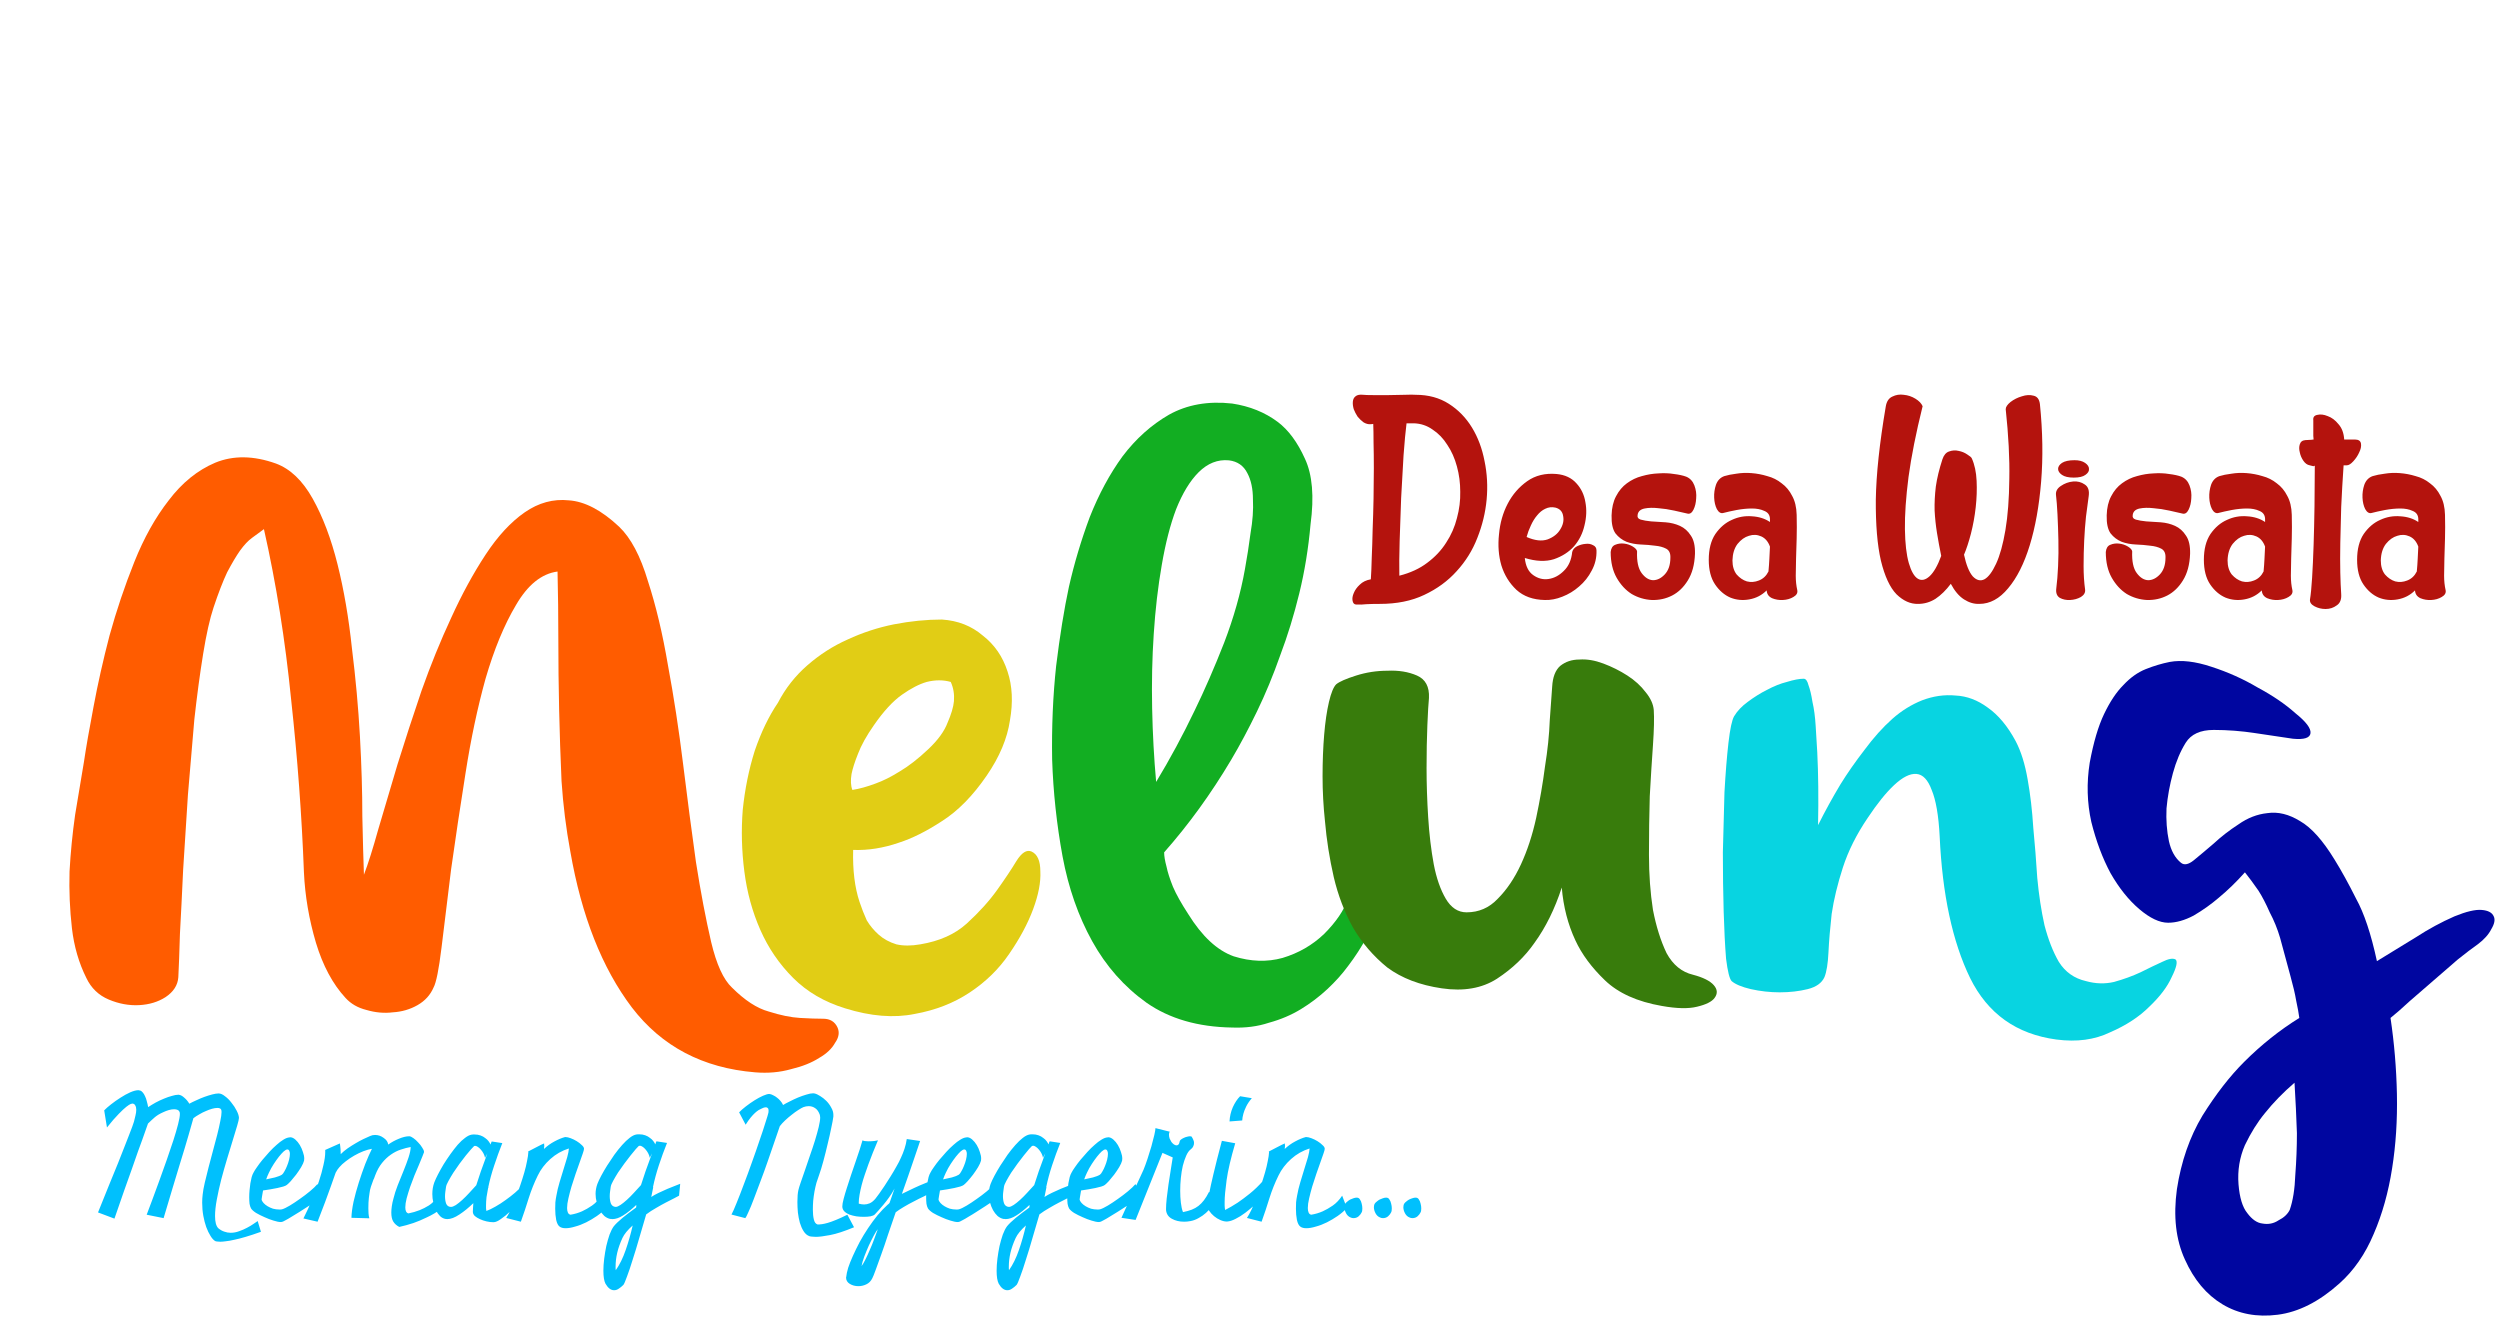 <svg width="300" height="159" viewBox="0 0 300 159" fill="none" xmlns="http://www.w3.org/2000/svg">
<path d="M31.312 147.816C30.622 148.064 30.01 148.266 29.477 148.422C28.956 148.578 28.5 148.695 28.109 148.773C27.719 148.865 27.387 148.923 27.113 148.949C26.84 148.988 26.619 149.008 26.449 149.008C26.319 149.008 26.215 149.001 26.137 148.988C26.072 148.988 26.013 148.982 25.961 148.969C25.909 148.956 25.863 148.943 25.824 148.93C25.629 148.812 25.44 148.604 25.258 148.305C25.076 148.018 24.906 147.667 24.75 147.25C24.607 146.846 24.49 146.397 24.398 145.902C24.307 145.395 24.262 144.867 24.262 144.32C24.262 143.982 24.281 143.656 24.32 143.344C24.359 142.953 24.444 142.478 24.574 141.918C24.704 141.345 24.854 140.74 25.023 140.102C25.193 139.451 25.369 138.786 25.551 138.109C25.733 137.432 25.902 136.794 26.059 136.195C26.215 135.583 26.338 135.036 26.43 134.555C26.534 134.073 26.586 133.702 26.586 133.441C26.586 133.298 26.566 133.194 26.527 133.129C26.462 133.012 26.312 132.953 26.078 132.953C25.896 132.953 25.688 132.986 25.453 133.051C25.219 133.116 24.971 133.207 24.711 133.324C24.451 133.428 24.19 133.559 23.93 133.715C23.669 133.858 23.428 134.014 23.207 134.184C23.103 134.561 22.908 135.245 22.621 136.234C22.504 136.651 22.354 137.159 22.172 137.758C21.99 138.357 21.775 139.06 21.527 139.867C21.293 140.674 21.013 141.599 20.688 142.641C20.375 143.682 20.023 144.861 19.633 146.176L17.602 145.766C17.784 145.271 18.012 144.665 18.285 143.949C18.559 143.233 18.838 142.471 19.125 141.664C19.424 140.857 19.717 140.036 20.004 139.203C20.303 138.357 20.57 137.569 20.805 136.84C21.039 136.111 21.228 135.466 21.371 134.906C21.514 134.346 21.586 133.936 21.586 133.676C21.586 133.572 21.579 133.507 21.566 133.48C21.514 133.337 21.43 133.24 21.312 133.188C21.195 133.135 21.059 133.109 20.902 133.109C20.707 133.109 20.492 133.142 20.258 133.207C20.037 133.272 19.815 133.357 19.594 133.461C19.385 133.552 19.184 133.656 18.988 133.773C18.806 133.891 18.663 133.995 18.559 134.086C18.454 134.177 18.331 134.288 18.188 134.418C18.057 134.548 17.914 134.685 17.758 134.828C17.641 135.193 17.413 135.837 17.074 136.762C16.931 137.165 16.755 137.647 16.547 138.207C16.352 138.767 16.117 139.438 15.844 140.219C15.57 140.987 15.258 141.866 14.906 142.855C14.568 143.845 14.177 144.971 13.734 146.234L11.762 145.492C12.27 144.242 12.719 143.129 13.109 142.152C13.513 141.176 13.865 140.316 14.164 139.574C14.463 138.819 14.717 138.174 14.926 137.641C15.134 137.107 15.31 136.658 15.453 136.293C15.792 135.434 16 134.867 16.078 134.594C16.143 134.372 16.202 134.132 16.254 133.871C16.319 133.611 16.352 133.376 16.352 133.168C16.352 132.96 16.312 132.79 16.234 132.66C16.169 132.517 16.052 132.439 15.883 132.426C15.857 132.426 15.785 132.445 15.668 132.484C15.564 132.523 15.395 132.634 15.16 132.816C14.926 132.999 14.62 133.285 14.242 133.676C13.865 134.053 13.396 134.594 12.836 135.297L12.504 133.246C12.699 133.038 12.973 132.797 13.324 132.523C13.689 132.237 14.066 131.97 14.457 131.723C14.861 131.462 15.251 131.247 15.629 131.078C16.02 130.909 16.345 130.824 16.605 130.824C16.658 130.824 16.723 130.837 16.801 130.863C16.918 130.889 17.029 130.967 17.133 131.098C17.237 131.215 17.328 131.365 17.406 131.547C17.497 131.729 17.569 131.938 17.621 132.172C17.686 132.393 17.738 132.621 17.777 132.855C18.051 132.673 18.35 132.491 18.676 132.309C19.014 132.126 19.346 131.97 19.672 131.84C20.01 131.697 20.329 131.586 20.629 131.508C20.928 131.417 21.176 131.371 21.371 131.371H21.449C21.671 131.397 21.892 131.514 22.113 131.723C22.348 131.918 22.549 132.159 22.719 132.445C22.953 132.315 23.233 132.178 23.559 132.035C23.884 131.879 24.21 131.742 24.535 131.625C24.861 131.508 25.173 131.41 25.473 131.332C25.772 131.254 26.02 131.215 26.215 131.215H26.234C26.469 131.215 26.723 131.326 26.996 131.547C27.283 131.755 27.543 132.016 27.777 132.328C28.025 132.628 28.233 132.947 28.402 133.285C28.572 133.611 28.663 133.897 28.676 134.145C28.676 134.288 28.604 134.6 28.461 135.082C28.331 135.551 28.155 136.13 27.934 136.82C27.725 137.497 27.497 138.246 27.25 139.066C27.003 139.887 26.768 140.714 26.547 141.547C26.338 142.367 26.163 143.161 26.02 143.93C25.876 144.698 25.805 145.362 25.805 145.922C25.805 146.638 25.935 147.126 26.195 147.387C26.43 147.582 26.671 147.719 26.918 147.797C27.165 147.888 27.419 147.934 27.68 147.934C28.031 147.934 28.376 147.868 28.715 147.738C29.053 147.621 29.366 147.484 29.652 147.328C29.952 147.172 30.212 147.016 30.434 146.859C30.655 146.703 30.818 146.592 30.922 146.527L31.312 147.816ZM34.477 137.934C34.372 137.934 34.229 138.012 34.047 138.168C33.878 138.324 33.689 138.533 33.48 138.793C33.285 139.04 33.077 139.333 32.855 139.672C32.634 140.01 32.439 140.362 32.27 140.727C32.204 140.857 32.146 140.987 32.094 141.117C32.042 141.247 31.99 141.384 31.938 141.527C32.276 141.462 32.628 141.384 32.992 141.293C33.37 141.189 33.65 141.078 33.832 140.961C33.923 140.896 34.021 140.766 34.125 140.57C34.242 140.375 34.346 140.16 34.438 139.926C34.542 139.678 34.626 139.424 34.691 139.164C34.757 138.891 34.789 138.656 34.789 138.461C34.789 138.318 34.763 138.194 34.711 138.09C34.659 137.986 34.581 137.934 34.477 137.934ZM38.812 143.5C38.578 143.669 38.305 143.865 37.992 144.086C37.68 144.294 37.348 144.516 36.996 144.75C36.658 144.971 36.312 145.193 35.961 145.414C35.622 145.635 35.303 145.831 35.004 146C34.717 146.182 34.47 146.326 34.262 146.43C34.053 146.547 33.917 146.612 33.852 146.625C33.812 146.638 33.76 146.645 33.695 146.645C33.474 146.645 33.181 146.586 32.816 146.469C32.465 146.365 32.107 146.228 31.742 146.059C31.378 145.902 31.039 145.733 30.727 145.551C30.427 145.355 30.225 145.173 30.121 145.004C30.043 144.861 29.984 144.678 29.945 144.457C29.919 144.223 29.906 143.956 29.906 143.656C29.906 143.396 29.919 143.122 29.945 142.836C29.971 142.536 30.004 142.257 30.043 141.996C30.095 141.723 30.147 141.475 30.199 141.254C30.264 141.033 30.336 140.857 30.414 140.727C30.505 140.544 30.648 140.316 30.844 140.043C31.039 139.757 31.26 139.464 31.508 139.164C31.768 138.852 32.042 138.539 32.328 138.227C32.615 137.914 32.901 137.634 33.188 137.387C33.474 137.126 33.747 136.918 34.008 136.762C34.281 136.592 34.522 136.501 34.73 136.488C34.743 136.488 34.75 136.488 34.75 136.488C34.763 136.475 34.783 136.469 34.809 136.469C35.017 136.469 35.225 136.56 35.434 136.742C35.642 136.924 35.824 137.146 35.98 137.406C36.137 137.667 36.26 137.947 36.352 138.246C36.456 138.533 36.508 138.793 36.508 139.027C36.508 139.145 36.501 139.229 36.488 139.281C36.436 139.49 36.319 139.75 36.137 140.062C35.954 140.362 35.753 140.661 35.531 140.961C35.31 141.247 35.095 141.508 34.887 141.742C34.678 141.964 34.522 142.113 34.418 142.191C34.34 142.257 34.197 142.322 33.988 142.387C33.793 142.439 33.559 142.497 33.285 142.562C33.025 142.615 32.745 142.667 32.445 142.719C32.146 142.771 31.853 142.816 31.566 142.855C31.514 143.116 31.475 143.344 31.449 143.539C31.423 143.721 31.404 143.852 31.391 143.93C31.417 144.073 31.495 144.216 31.625 144.359C31.755 144.503 31.918 144.633 32.113 144.75C32.309 144.867 32.523 144.965 32.758 145.043C33.005 145.108 33.253 145.141 33.5 145.141C33.552 145.141 33.604 145.141 33.656 145.141C33.721 145.141 33.78 145.134 33.832 145.121C34.066 145.056 34.379 144.906 34.77 144.672C35.16 144.438 35.564 144.171 35.98 143.871C36.41 143.572 36.814 143.266 37.191 142.953C37.582 142.628 37.882 142.341 38.09 142.094L38.812 143.5ZM40.785 137.211C40.798 137.289 40.811 137.387 40.824 137.504C40.837 137.608 40.85 137.732 40.863 137.875C40.876 138.005 40.883 138.161 40.883 138.344V138.363V138.5C41.13 138.253 41.41 138.018 41.723 137.797C42.048 137.576 42.367 137.374 42.68 137.191C43.005 136.996 43.318 136.827 43.617 136.684C43.93 136.54 44.203 136.417 44.438 136.312C44.607 136.234 44.796 136.195 45.004 136.195C45.382 136.195 45.727 136.312 46.039 136.547C46.365 136.768 46.547 137.035 46.586 137.348C46.99 137.061 47.419 136.827 47.875 136.645C48.344 136.449 48.754 136.352 49.105 136.352C49.236 136.352 49.398 136.423 49.594 136.566C49.802 136.71 49.997 136.885 50.18 137.094C50.375 137.289 50.538 137.497 50.668 137.719C50.811 137.927 50.883 138.096 50.883 138.227V138.266C50.87 138.331 50.805 138.5 50.688 138.773C50.583 139.047 50.447 139.379 50.277 139.77C50.108 140.16 49.926 140.59 49.73 141.059C49.548 141.527 49.372 141.996 49.203 142.465C49.047 142.934 48.91 143.383 48.793 143.812C48.689 144.229 48.637 144.587 48.637 144.887C48.637 145.303 48.76 145.544 49.008 145.609C49.477 145.518 49.926 145.388 50.355 145.219C50.72 145.076 51.091 144.887 51.469 144.652C51.846 144.405 52.152 144.099 52.387 143.734L52.973 145.043C52.413 145.46 51.833 145.805 51.234 146.078C50.648 146.365 50.108 146.592 49.613 146.762C49.027 146.957 48.461 147.113 47.914 147.23C47.602 147.074 47.361 146.859 47.191 146.586C47.035 146.326 46.957 145.967 46.957 145.512C46.957 145.29 46.977 145.036 47.016 144.75C47.055 144.464 47.126 144.138 47.23 143.773C47.335 143.331 47.497 142.823 47.719 142.25C47.953 141.664 48.188 141.085 48.422 140.512C48.656 139.939 48.858 139.398 49.027 138.891C49.197 138.37 49.281 137.953 49.281 137.641C48.904 137.706 48.507 137.81 48.09 137.953C47.686 138.083 47.289 138.285 46.898 138.559C46.521 138.819 46.169 139.151 45.844 139.555C45.518 139.958 45.245 140.453 45.023 141.039C44.958 141.195 44.913 141.319 44.887 141.41C44.861 141.488 44.835 141.54 44.809 141.566C44.704 141.827 44.607 142.1 44.516 142.387C44.425 142.66 44.366 142.927 44.34 143.188C44.314 143.37 44.288 143.559 44.262 143.754C44.223 144.092 44.203 144.509 44.203 145.004C44.203 145.199 44.21 145.401 44.223 145.609C44.236 145.818 44.268 146.013 44.32 146.195L42.172 146.137C42.185 145.59 42.27 144.945 42.426 144.203C42.595 143.461 42.803 142.699 43.051 141.918C43.298 141.137 43.559 140.388 43.832 139.672C44.118 138.956 44.385 138.35 44.633 137.855C44.32 137.908 43.975 138.005 43.598 138.148C43.233 138.292 42.868 138.467 42.504 138.676C42.139 138.884 41.801 139.112 41.488 139.359C41.176 139.594 40.922 139.828 40.727 140.062C40.57 140.232 40.421 140.453 40.277 140.727C40.108 141.221 39.913 141.775 39.691 142.387C39.509 142.921 39.281 143.546 39.008 144.262C38.747 144.965 38.448 145.746 38.109 146.605L36.41 146.215C36.775 145.486 37.12 144.743 37.445 143.988C37.758 143.22 38.031 142.484 38.266 141.781C38.5 141.078 38.682 140.421 38.812 139.809C38.956 139.197 39.027 138.676 39.027 138.246V137.992L40.785 137.211ZM54.125 144.828C54.268 144.828 54.457 144.757 54.691 144.613C54.926 144.457 55.18 144.255 55.453 144.008C55.727 143.76 56.007 143.48 56.293 143.168C56.592 142.855 56.879 142.543 57.152 142.23C57.296 141.775 57.478 141.221 57.699 140.57C57.934 139.906 58.194 139.19 58.48 138.422L58.207 138.949C58.168 138.754 58.103 138.572 58.012 138.402C57.921 138.233 57.816 138.083 57.699 137.953C57.582 137.81 57.458 137.699 57.328 137.621C57.211 137.543 57.107 137.504 57.016 137.504C56.95 137.504 56.905 137.517 56.879 137.543C56.827 137.582 56.71 137.706 56.527 137.914C56.358 138.109 56.15 138.357 55.902 138.656C55.668 138.956 55.414 139.288 55.141 139.652C54.88 140.017 54.633 140.375 54.398 140.727C54.177 141.078 53.982 141.41 53.812 141.723C53.643 142.022 53.546 142.263 53.52 142.445C53.493 142.628 53.467 142.816 53.441 143.012C53.415 143.194 53.402 143.376 53.402 143.559C53.402 143.897 53.448 144.19 53.539 144.438C53.643 144.685 53.825 144.815 54.086 144.828H54.125ZM62.934 143.52C62.764 143.715 62.523 143.988 62.211 144.34C61.898 144.691 61.56 145.043 61.195 145.395C60.844 145.733 60.486 146.026 60.121 146.273C59.77 146.534 59.47 146.664 59.223 146.664H59.184C58.936 146.664 58.669 146.632 58.383 146.566C58.096 146.501 57.829 146.41 57.582 146.293C57.348 146.189 57.146 146.065 56.977 145.922C56.82 145.766 56.742 145.596 56.742 145.414V145.395C56.742 145.264 56.749 145.115 56.762 144.945C56.775 144.763 56.788 144.574 56.801 144.379C56.241 144.926 55.681 145.382 55.121 145.746C54.574 146.111 54.092 146.293 53.676 146.293C53.572 146.293 53.5 146.286 53.461 146.273C53.227 146.234 53.012 146.124 52.816 145.941C52.621 145.746 52.452 145.512 52.309 145.238C52.178 144.952 52.074 144.639 51.996 144.301C51.918 143.962 51.879 143.624 51.879 143.285C51.879 142.79 51.957 142.328 52.113 141.898C52.217 141.625 52.367 141.299 52.562 140.922C52.758 140.544 52.979 140.147 53.227 139.73C53.487 139.314 53.76 138.904 54.047 138.5C54.346 138.083 54.639 137.706 54.926 137.367C55.225 137.029 55.518 136.755 55.805 136.547C56.091 136.326 56.358 136.195 56.605 136.156C56.671 136.143 56.729 136.137 56.781 136.137C56.833 136.137 56.885 136.137 56.938 136.137C57.211 136.137 57.452 136.176 57.66 136.254C57.882 136.332 58.07 136.436 58.227 136.566C58.396 136.684 58.533 136.814 58.637 136.957C58.741 137.1 58.819 137.23 58.871 137.348C58.91 137.191 58.956 137.068 59.008 136.977L60.277 137.172C59.926 138.057 59.6 138.956 59.301 139.867C59.001 140.766 58.767 141.625 58.598 142.445L58.617 142.504L58.578 142.543C58.5 142.934 58.435 143.305 58.383 143.656C58.344 144.008 58.324 144.333 58.324 144.633C58.324 144.776 58.324 144.9 58.324 145.004C58.337 145.108 58.35 145.212 58.363 145.316C58.689 145.199 59.053 145.023 59.457 144.789C59.874 144.555 60.277 144.294 60.668 144.008C61.072 143.721 61.449 143.428 61.801 143.129C62.152 142.816 62.439 142.543 62.66 142.309L62.934 143.52ZM63.363 138.188C63.715 138.005 64.027 137.842 64.301 137.699C64.535 137.582 64.75 137.471 64.945 137.367C65.154 137.263 65.271 137.211 65.297 137.211C65.297 137.276 65.297 137.328 65.297 137.367C65.31 137.406 65.316 137.445 65.316 137.484C65.316 137.549 65.31 137.615 65.297 137.68C65.297 137.745 65.29 137.81 65.277 137.875C65.668 137.51 66.085 137.211 66.527 136.977C66.983 136.729 67.406 136.553 67.797 136.449H67.894C68.038 136.449 68.233 136.495 68.481 136.586C68.728 136.677 68.969 136.794 69.203 136.938C69.438 137.081 69.639 137.237 69.809 137.406C69.991 137.562 70.082 137.712 70.082 137.855C70.082 137.947 70.03 138.142 69.926 138.441C69.835 138.728 69.711 139.079 69.555 139.496C69.412 139.913 69.249 140.375 69.066 140.883C68.897 141.378 68.734 141.879 68.578 142.387C68.435 142.882 68.311 143.357 68.207 143.812C68.103 144.255 68.051 144.639 68.051 144.965C68.051 145.186 68.083 145.368 68.148 145.512C68.213 145.655 68.318 145.74 68.461 145.766C68.943 145.688 69.405 145.551 69.848 145.355C70.225 145.186 70.622 144.958 71.039 144.672C71.469 144.372 71.846 143.975 72.172 143.48L72.738 144.965C72.426 145.303 72.055 145.622 71.625 145.922C71.208 146.208 70.779 146.462 70.336 146.684C69.893 146.905 69.451 147.074 69.008 147.191C68.578 147.322 68.201 147.387 67.875 147.387C67.562 147.387 67.322 147.322 67.152 147.191C66.97 147.061 66.833 146.794 66.742 146.391C66.664 145.987 66.625 145.538 66.625 145.043C66.625 144.783 66.632 144.529 66.644 144.281C66.671 144.021 66.71 143.76 66.762 143.5C66.853 142.966 66.983 142.419 67.152 141.859C67.322 141.299 67.484 140.766 67.641 140.258C67.81 139.737 67.953 139.268 68.07 138.852C68.188 138.422 68.253 138.077 68.266 137.816C67.432 138.077 66.69 138.5 66.039 139.086C65.388 139.672 64.887 140.329 64.535 141.059C64.106 141.931 63.741 142.842 63.441 143.793C63.155 144.73 62.842 145.668 62.504 146.605L60.746 146.156C60.915 145.896 61.098 145.564 61.293 145.16C61.488 144.743 61.677 144.288 61.859 143.793C62.055 143.298 62.243 142.784 62.426 142.25C62.608 141.716 62.771 141.202 62.914 140.707C63.057 140.212 63.168 139.75 63.246 139.32C63.337 138.891 63.389 138.533 63.402 138.246L63.363 138.188ZM73.891 144.828C74.034 144.828 74.223 144.75 74.457 144.594C74.691 144.438 74.945 144.236 75.219 143.988C75.492 143.741 75.772 143.461 76.059 143.148C76.358 142.836 76.644 142.523 76.918 142.211C77.061 141.755 77.243 141.202 77.465 140.551C77.699 139.887 77.96 139.171 78.246 138.402L77.973 138.93C77.934 138.734 77.868 138.552 77.777 138.383C77.686 138.214 77.582 138.064 77.465 137.934C77.348 137.79 77.224 137.68 77.094 137.602C76.977 137.523 76.872 137.484 76.781 137.484C76.742 137.484 76.697 137.497 76.644 137.523C76.592 137.562 76.475 137.686 76.293 137.895C76.124 138.09 75.915 138.344 75.668 138.656C75.434 138.956 75.18 139.288 74.906 139.652C74.646 140.004 74.398 140.355 74.164 140.707C73.943 141.059 73.747 141.391 73.578 141.703C73.409 142.003 73.311 142.243 73.285 142.426C73.259 142.608 73.233 142.797 73.207 142.992C73.181 143.174 73.168 143.357 73.168 143.539C73.168 143.878 73.213 144.171 73.305 144.418C73.409 144.665 73.591 144.802 73.852 144.828H73.891ZM73.891 152.426C74.359 151.762 74.757 150.954 75.082 150.004C75.408 149.066 75.688 148.083 75.922 147.055C75.323 147.589 74.913 148.09 74.691 148.559C74.405 149.184 74.197 149.776 74.066 150.336C73.936 150.896 73.871 151.449 73.871 151.996C73.871 152.061 73.871 152.133 73.871 152.211C73.884 152.289 73.891 152.361 73.891 152.426ZM76.332 144.906C76.345 144.854 76.352 144.802 76.352 144.75C76.352 144.698 76.352 144.646 76.352 144.594C75.792 145.128 75.271 145.544 74.789 145.844C74.32 146.143 73.884 146.293 73.481 146.293C73.441 146.293 73.396 146.286 73.344 146.273C73.305 146.273 73.266 146.273 73.227 146.273C72.979 146.221 72.745 146.104 72.523 145.922C72.315 145.727 72.133 145.492 71.977 145.219C71.82 144.932 71.697 144.62 71.606 144.281C71.514 143.943 71.469 143.604 71.469 143.266C71.469 142.875 71.54 142.478 71.684 142.074C71.788 141.801 71.944 141.469 72.152 141.078C72.361 140.688 72.595 140.284 72.856 139.867C73.129 139.438 73.415 139.008 73.715 138.578C74.027 138.148 74.34 137.758 74.652 137.406C74.965 137.055 75.264 136.768 75.551 136.547C75.85 136.312 76.124 136.176 76.371 136.137C76.436 136.124 76.495 136.117 76.547 136.117C76.599 136.117 76.651 136.117 76.703 136.117C76.977 136.117 77.217 136.156 77.426 136.234C77.647 136.312 77.836 136.417 77.992 136.547C78.162 136.664 78.298 136.794 78.402 136.938C78.507 137.081 78.585 137.211 78.637 137.328C78.676 137.172 78.721 137.048 78.773 136.957L80.043 137.152C79.691 138.025 79.366 138.917 79.066 139.828C78.767 140.74 78.533 141.605 78.363 142.426L78.383 142.484C78.383 142.484 78.37 142.549 78.344 142.68C78.318 142.797 78.292 142.927 78.266 143.07C78.24 143.214 78.213 143.344 78.188 143.461C78.162 143.578 78.148 143.637 78.148 143.637C78.383 143.48 78.676 143.318 79.027 143.148C79.392 142.979 79.75 142.816 80.102 142.66C80.466 142.504 80.792 142.374 81.078 142.27C81.365 142.152 81.547 142.081 81.625 142.055L81.488 143.48C81.384 143.546 81.189 143.65 80.902 143.793C80.616 143.936 80.284 144.105 79.906 144.301C79.529 144.496 79.132 144.717 78.715 144.965C78.298 145.199 77.908 145.453 77.543 145.727C77.283 146.638 77.009 147.569 76.723 148.52C76.449 149.483 76.182 150.362 75.922 151.156C75.674 151.964 75.447 152.641 75.238 153.188C75.043 153.734 74.9 154.066 74.809 154.184C74.626 154.366 74.444 154.516 74.262 154.633C74.079 154.763 73.891 154.828 73.695 154.828C73.305 154.828 72.96 154.568 72.66 154.047C72.491 153.721 72.406 153.201 72.406 152.484C72.406 152.042 72.439 151.56 72.504 151.039C72.569 150.518 72.654 150.01 72.758 149.516C72.875 149.021 73.005 148.565 73.148 148.148C73.305 147.732 73.474 147.4 73.656 147.152C73.878 146.879 74.229 146.54 74.711 146.137C75.206 145.733 75.746 145.323 76.332 144.906ZM102.484 147.27C101.326 147.751 100.368 148.064 99.613 148.207C98.871 148.35 98.305 148.422 97.914 148.422C97.771 148.422 97.647 148.415 97.543 148.402C97.452 148.402 97.374 148.396 97.309 148.383C97.231 148.37 97.172 148.357 97.133 148.344C96.846 148.24 96.612 148.038 96.43 147.738C96.247 147.452 96.098 147.113 95.981 146.723C95.876 146.332 95.798 145.922 95.746 145.492C95.707 145.049 95.688 144.633 95.688 144.242C95.688 143.63 95.727 143.155 95.805 142.816C95.844 142.634 95.935 142.335 96.078 141.918C96.221 141.501 96.391 141.013 96.586 140.453C96.781 139.893 96.983 139.301 97.191 138.676C97.413 138.051 97.615 137.445 97.797 136.859C97.979 136.26 98.129 135.72 98.246 135.238C98.363 134.743 98.422 134.359 98.422 134.086C98.422 133.995 98.409 133.897 98.383 133.793C98.253 133.415 98.07 133.148 97.836 132.992C97.602 132.823 97.341 132.738 97.055 132.738C96.833 132.738 96.618 132.777 96.41 132.855C96.254 132.921 96.046 133.038 95.785 133.207C95.538 133.363 95.277 133.552 95.004 133.773C94.731 133.982 94.463 134.21 94.203 134.457C93.956 134.691 93.747 134.919 93.578 135.141C93.396 135.688 93.174 136.332 92.914 137.074C92.667 137.816 92.4 138.591 92.113 139.398C91.84 140.193 91.553 140.98 91.254 141.762C90.967 142.543 90.701 143.253 90.453 143.891C90.219 144.516 90.004 145.036 89.809 145.453C89.626 145.87 89.503 146.111 89.438 146.176L87.777 145.746C87.921 145.486 88.122 145.03 88.383 144.379C88.656 143.715 88.949 142.96 89.262 142.113C89.587 141.267 89.913 140.382 90.238 139.457C90.577 138.52 90.883 137.641 91.156 136.82C91.443 136 91.677 135.29 91.859 134.691C92.055 134.092 92.172 133.702 92.211 133.52C92.224 133.454 92.231 133.376 92.231 133.285C92.231 133.129 92.198 133.025 92.133 132.973C92.081 132.908 92.003 132.875 91.898 132.875C91.755 132.875 91.599 132.921 91.43 133.012C91.26 133.09 91.13 133.155 91.039 133.207C90.896 133.298 90.746 133.415 90.59 133.559C90.447 133.689 90.277 133.871 90.082 134.105C89.9 134.327 89.698 134.613 89.477 134.965L88.695 133.48C88.904 133.259 89.177 133.018 89.516 132.758C89.854 132.497 90.199 132.257 90.551 132.035C90.902 131.814 91.241 131.632 91.566 131.488C91.892 131.345 92.146 131.273 92.328 131.273C92.354 131.273 92.374 131.28 92.387 131.293C92.4 131.293 92.413 131.293 92.426 131.293C92.543 131.319 92.673 131.371 92.816 131.449C92.96 131.514 93.103 131.605 93.246 131.723C93.389 131.827 93.526 131.957 93.656 132.113C93.787 132.257 93.891 132.419 93.969 132.602C94.177 132.471 94.444 132.328 94.769 132.172C95.095 132.003 95.427 131.846 95.766 131.703C96.117 131.56 96.449 131.443 96.762 131.352C97.087 131.247 97.361 131.195 97.582 131.195C97.66 131.195 97.712 131.202 97.738 131.215C97.934 131.254 98.162 131.358 98.422 131.527C98.682 131.684 98.93 131.879 99.164 132.113C99.398 132.348 99.594 132.615 99.75 132.914C99.919 133.201 100.004 133.487 100.004 133.773V133.988C99.965 134.301 99.88 134.757 99.75 135.355C99.633 135.941 99.49 136.579 99.32 137.27C99.164 137.947 98.995 138.624 98.812 139.301C98.63 139.978 98.454 140.551 98.285 141.02C98.181 141.293 98.077 141.599 97.973 141.938C97.882 142.276 97.803 142.621 97.738 142.973C97.673 143.35 97.621 143.728 97.582 144.105C97.556 144.47 97.543 144.822 97.543 145.16C97.543 145.616 97.582 146.007 97.66 146.332C97.738 146.658 97.875 146.853 98.07 146.918C98.07 146.931 98.083 146.938 98.109 146.938H98.266C98.357 146.938 98.487 146.924 98.656 146.898C98.838 146.872 99.066 146.82 99.34 146.742C99.613 146.664 99.939 146.547 100.316 146.391C100.707 146.234 101.163 146.026 101.684 145.766L102.484 147.27ZM103.383 151.938C103.539 151.729 103.702 151.449 103.871 151.098C104.04 150.759 104.21 150.388 104.379 149.984C104.561 149.581 104.73 149.164 104.887 148.734C105.043 148.305 105.193 147.895 105.336 147.504C105.219 147.634 105.062 147.882 104.867 148.246C104.672 148.611 104.47 149.014 104.262 149.457C104.066 149.9 103.884 150.342 103.715 150.785C103.546 151.241 103.435 151.625 103.383 151.938ZM103.5 136.84C103.63 136.918 103.858 136.957 104.184 136.957C104.444 136.957 104.691 136.944 104.926 136.918C105.173 136.879 105.316 136.853 105.355 136.84C104.926 137.842 104.542 138.806 104.203 139.73C104.06 140.121 103.917 140.531 103.773 140.961C103.63 141.378 103.507 141.788 103.402 142.191C103.298 142.595 103.214 142.986 103.148 143.363C103.083 143.728 103.051 144.053 103.051 144.34V144.438C103.272 144.503 103.487 144.535 103.695 144.535C103.917 144.535 104.138 144.49 104.359 144.398C104.594 144.294 104.822 144.112 105.043 143.852C105.16 143.708 105.316 143.5 105.512 143.227C105.707 142.953 105.922 142.641 106.156 142.289C106.391 141.938 106.632 141.56 106.879 141.156C107.139 140.74 107.38 140.329 107.602 139.926C107.797 139.6 107.973 139.255 108.129 138.891C108.272 138.591 108.409 138.246 108.539 137.855C108.669 137.465 108.76 137.074 108.812 136.684L110.414 136.918C110.18 137.634 109.932 138.363 109.672 139.105C109.424 139.848 109.19 140.531 108.969 141.156C108.721 141.872 108.474 142.576 108.227 143.266C108.734 143.018 109.236 142.777 109.73 142.543C110.147 142.348 110.583 142.159 111.039 141.977C111.495 141.781 111.892 141.632 112.23 141.527L111.918 143.031C111.632 143.188 111.286 143.363 110.883 143.559C110.492 143.741 110.089 143.943 109.672 144.164C109.255 144.372 108.852 144.594 108.461 144.828C108.083 145.049 107.758 145.264 107.484 145.473C107.172 146.384 106.866 147.276 106.566 148.148C106.28 149.034 106.007 149.835 105.746 150.551C105.499 151.267 105.277 151.879 105.082 152.387C104.9 152.895 104.763 153.233 104.672 153.402C104.503 153.741 104.262 153.982 103.949 154.125C103.65 154.268 103.337 154.34 103.012 154.34C102.621 154.34 102.276 154.249 101.977 154.066C101.677 153.884 101.527 153.63 101.527 153.305C101.527 153.266 101.534 153.24 101.547 153.227C101.573 152.94 101.651 152.576 101.781 152.133C101.924 151.703 102.113 151.228 102.348 150.707C102.582 150.186 102.849 149.639 103.148 149.066C103.461 148.493 103.799 147.934 104.164 147.387C104.529 146.84 104.906 146.326 105.297 145.844C105.701 145.362 106.104 144.939 106.508 144.574C106.547 144.535 106.586 144.503 106.625 144.477C106.664 144.438 106.703 144.398 106.742 144.359L107.348 142.621C107.139 143.012 106.918 143.37 106.684 143.695C106.462 144.008 106.241 144.294 106.02 144.555C105.811 144.815 105.609 145.049 105.414 145.258C105.232 145.453 105.082 145.616 104.965 145.746C104.861 145.837 104.691 145.909 104.457 145.961C104.223 146 103.949 146.02 103.637 146.02C103.35 146.02 103.057 146 102.758 145.961C102.458 145.909 102.178 145.837 101.918 145.746C101.671 145.642 101.469 145.512 101.312 145.355C101.156 145.186 101.078 144.991 101.078 144.77C101.078 144.561 101.13 144.262 101.234 143.871C101.339 143.467 101.469 143.025 101.625 142.543C101.781 142.048 101.951 141.527 102.133 140.98C102.328 140.434 102.51 139.9 102.68 139.379C102.862 138.858 103.025 138.376 103.168 137.934C103.311 137.491 103.422 137.126 103.5 136.84ZM115.707 137.934C115.603 137.934 115.46 138.012 115.277 138.168C115.108 138.324 114.919 138.533 114.711 138.793C114.516 139.04 114.307 139.333 114.086 139.672C113.865 140.01 113.669 140.362 113.5 140.727C113.435 140.857 113.376 140.987 113.324 141.117C113.272 141.247 113.22 141.384 113.168 141.527C113.507 141.462 113.858 141.384 114.223 141.293C114.6 141.189 114.88 141.078 115.062 140.961C115.154 140.896 115.251 140.766 115.355 140.57C115.473 140.375 115.577 140.16 115.668 139.926C115.772 139.678 115.857 139.424 115.922 139.164C115.987 138.891 116.02 138.656 116.02 138.461C116.02 138.318 115.993 138.194 115.941 138.09C115.889 137.986 115.811 137.934 115.707 137.934ZM120.043 143.5C119.809 143.669 119.535 143.865 119.223 144.086C118.91 144.294 118.578 144.516 118.227 144.75C117.888 144.971 117.543 145.193 117.191 145.414C116.853 145.635 116.534 145.831 116.234 146C115.948 146.182 115.701 146.326 115.492 146.43C115.284 146.547 115.147 146.612 115.082 146.625C115.043 146.638 114.991 146.645 114.926 146.645C114.704 146.645 114.411 146.586 114.047 146.469C113.695 146.365 113.337 146.228 112.973 146.059C112.608 145.902 112.27 145.733 111.957 145.551C111.658 145.355 111.456 145.173 111.352 145.004C111.273 144.861 111.215 144.678 111.176 144.457C111.15 144.223 111.137 143.956 111.137 143.656C111.137 143.396 111.15 143.122 111.176 142.836C111.202 142.536 111.234 142.257 111.273 141.996C111.326 141.723 111.378 141.475 111.43 141.254C111.495 141.033 111.566 140.857 111.645 140.727C111.736 140.544 111.879 140.316 112.074 140.043C112.27 139.757 112.491 139.464 112.738 139.164C112.999 138.852 113.272 138.539 113.559 138.227C113.845 137.914 114.132 137.634 114.418 137.387C114.704 137.126 114.978 136.918 115.238 136.762C115.512 136.592 115.753 136.501 115.961 136.488C115.974 136.488 115.98 136.488 115.98 136.488C115.993 136.475 116.013 136.469 116.039 136.469C116.247 136.469 116.456 136.56 116.664 136.742C116.872 136.924 117.055 137.146 117.211 137.406C117.367 137.667 117.491 137.947 117.582 138.246C117.686 138.533 117.738 138.793 117.738 139.027C117.738 139.145 117.732 139.229 117.719 139.281C117.667 139.49 117.549 139.75 117.367 140.062C117.185 140.362 116.983 140.661 116.762 140.961C116.54 141.247 116.326 141.508 116.117 141.742C115.909 141.964 115.753 142.113 115.648 142.191C115.57 142.257 115.427 142.322 115.219 142.387C115.023 142.439 114.789 142.497 114.516 142.562C114.255 142.615 113.975 142.667 113.676 142.719C113.376 142.771 113.083 142.816 112.797 142.855C112.745 143.116 112.706 143.344 112.68 143.539C112.654 143.721 112.634 143.852 112.621 143.93C112.647 144.073 112.725 144.216 112.855 144.359C112.986 144.503 113.148 144.633 113.344 144.75C113.539 144.867 113.754 144.965 113.988 145.043C114.236 145.108 114.483 145.141 114.73 145.141C114.783 145.141 114.835 145.141 114.887 145.141C114.952 145.141 115.01 145.134 115.062 145.121C115.297 145.056 115.609 144.906 116 144.672C116.391 144.438 116.794 144.171 117.211 143.871C117.641 143.572 118.044 143.266 118.422 142.953C118.812 142.628 119.112 142.341 119.32 142.094L120.043 143.5ZM121.078 144.828C121.221 144.828 121.41 144.75 121.645 144.594C121.879 144.438 122.133 144.236 122.406 143.988C122.68 143.741 122.96 143.461 123.246 143.148C123.546 142.836 123.832 142.523 124.105 142.211C124.249 141.755 124.431 141.202 124.652 140.551C124.887 139.887 125.147 139.171 125.434 138.402L125.16 138.93C125.121 138.734 125.056 138.552 124.965 138.383C124.874 138.214 124.77 138.064 124.652 137.934C124.535 137.79 124.411 137.68 124.281 137.602C124.164 137.523 124.06 137.484 123.969 137.484C123.93 137.484 123.884 137.497 123.832 137.523C123.78 137.562 123.663 137.686 123.48 137.895C123.311 138.09 123.103 138.344 122.855 138.656C122.621 138.956 122.367 139.288 122.094 139.652C121.833 140.004 121.586 140.355 121.352 140.707C121.13 141.059 120.935 141.391 120.766 141.703C120.596 142.003 120.499 142.243 120.473 142.426C120.447 142.608 120.421 142.797 120.395 142.992C120.368 143.174 120.355 143.357 120.355 143.539C120.355 143.878 120.401 144.171 120.492 144.418C120.596 144.665 120.779 144.802 121.039 144.828H121.078ZM121.078 152.426C121.547 151.762 121.944 150.954 122.27 150.004C122.595 149.066 122.875 148.083 123.109 147.055C122.51 147.589 122.1 148.09 121.879 148.559C121.592 149.184 121.384 149.776 121.254 150.336C121.124 150.896 121.059 151.449 121.059 151.996C121.059 152.061 121.059 152.133 121.059 152.211C121.072 152.289 121.078 152.361 121.078 152.426ZM123.52 144.906C123.533 144.854 123.539 144.802 123.539 144.75C123.539 144.698 123.539 144.646 123.539 144.594C122.979 145.128 122.458 145.544 121.977 145.844C121.508 146.143 121.072 146.293 120.668 146.293C120.629 146.293 120.583 146.286 120.531 146.273C120.492 146.273 120.453 146.273 120.414 146.273C120.167 146.221 119.932 146.104 119.711 145.922C119.503 145.727 119.32 145.492 119.164 145.219C119.008 144.932 118.884 144.62 118.793 144.281C118.702 143.943 118.656 143.604 118.656 143.266C118.656 142.875 118.728 142.478 118.871 142.074C118.975 141.801 119.132 141.469 119.34 141.078C119.548 140.688 119.783 140.284 120.043 139.867C120.316 139.438 120.603 139.008 120.902 138.578C121.215 138.148 121.527 137.758 121.84 137.406C122.152 137.055 122.452 136.768 122.738 136.547C123.038 136.312 123.311 136.176 123.559 136.137C123.624 136.124 123.682 136.117 123.734 136.117C123.786 136.117 123.839 136.117 123.891 136.117C124.164 136.117 124.405 136.156 124.613 136.234C124.835 136.312 125.023 136.417 125.18 136.547C125.349 136.664 125.486 136.794 125.59 136.938C125.694 137.081 125.772 137.211 125.824 137.328C125.863 137.172 125.909 137.048 125.961 136.957L127.23 137.152C126.879 138.025 126.553 138.917 126.254 139.828C125.954 140.74 125.72 141.605 125.551 142.426L125.57 142.484C125.57 142.484 125.557 142.549 125.531 142.68C125.505 142.797 125.479 142.927 125.453 143.07C125.427 143.214 125.401 143.344 125.375 143.461C125.349 143.578 125.336 143.637 125.336 143.637C125.57 143.48 125.863 143.318 126.215 143.148C126.579 142.979 126.938 142.816 127.289 142.66C127.654 142.504 127.979 142.374 128.266 142.27C128.552 142.152 128.734 142.081 128.812 142.055L128.676 143.48C128.572 143.546 128.376 143.65 128.09 143.793C127.803 143.936 127.471 144.105 127.094 144.301C126.716 144.496 126.319 144.717 125.902 144.965C125.486 145.199 125.095 145.453 124.73 145.727C124.47 146.638 124.197 147.569 123.91 148.52C123.637 149.483 123.37 150.362 123.109 151.156C122.862 151.964 122.634 152.641 122.426 153.188C122.23 153.734 122.087 154.066 121.996 154.184C121.814 154.366 121.632 154.516 121.449 154.633C121.267 154.763 121.078 154.828 120.883 154.828C120.492 154.828 120.147 154.568 119.848 154.047C119.678 153.721 119.594 153.201 119.594 152.484C119.594 152.042 119.626 151.56 119.691 151.039C119.757 150.518 119.841 150.01 119.945 149.516C120.062 149.021 120.193 148.565 120.336 148.148C120.492 147.732 120.661 147.4 120.844 147.152C121.065 146.879 121.417 146.54 121.898 146.137C122.393 145.733 122.934 145.323 123.52 144.906ZM132.641 137.934C132.536 137.934 132.393 138.012 132.211 138.168C132.042 138.324 131.853 138.533 131.645 138.793C131.449 139.04 131.241 139.333 131.02 139.672C130.798 140.01 130.603 140.362 130.434 140.727C130.368 140.857 130.31 140.987 130.258 141.117C130.206 141.247 130.154 141.384 130.102 141.527C130.44 141.462 130.792 141.384 131.156 141.293C131.534 141.189 131.814 141.078 131.996 140.961C132.087 140.896 132.185 140.766 132.289 140.57C132.406 140.375 132.51 140.16 132.602 139.926C132.706 139.678 132.79 139.424 132.855 139.164C132.921 138.891 132.953 138.656 132.953 138.461C132.953 138.318 132.927 138.194 132.875 138.09C132.823 137.986 132.745 137.934 132.641 137.934ZM136.977 143.5C136.742 143.669 136.469 143.865 136.156 144.086C135.844 144.294 135.512 144.516 135.16 144.75C134.822 144.971 134.477 145.193 134.125 145.414C133.786 145.635 133.467 145.831 133.168 146C132.882 146.182 132.634 146.326 132.426 146.43C132.217 146.547 132.081 146.612 132.016 146.625C131.977 146.638 131.924 146.645 131.859 146.645C131.638 146.645 131.345 146.586 130.98 146.469C130.629 146.365 130.271 146.228 129.906 146.059C129.542 145.902 129.203 145.733 128.891 145.551C128.591 145.355 128.389 145.173 128.285 145.004C128.207 144.861 128.148 144.678 128.109 144.457C128.083 144.223 128.07 143.956 128.07 143.656C128.07 143.396 128.083 143.122 128.109 142.836C128.135 142.536 128.168 142.257 128.207 141.996C128.259 141.723 128.311 141.475 128.363 141.254C128.428 141.033 128.5 140.857 128.578 140.727C128.669 140.544 128.812 140.316 129.008 140.043C129.203 139.757 129.424 139.464 129.672 139.164C129.932 138.852 130.206 138.539 130.492 138.227C130.779 137.914 131.065 137.634 131.352 137.387C131.638 137.126 131.911 136.918 132.172 136.762C132.445 136.592 132.686 136.501 132.895 136.488C132.908 136.488 132.914 136.488 132.914 136.488C132.927 136.475 132.947 136.469 132.973 136.469C133.181 136.469 133.389 136.56 133.598 136.742C133.806 136.924 133.988 137.146 134.145 137.406C134.301 137.667 134.424 137.947 134.516 138.246C134.62 138.533 134.672 138.793 134.672 139.027C134.672 139.145 134.665 139.229 134.652 139.281C134.6 139.49 134.483 139.75 134.301 140.062C134.118 140.362 133.917 140.661 133.695 140.961C133.474 141.247 133.259 141.508 133.051 141.742C132.842 141.964 132.686 142.113 132.582 142.191C132.504 142.257 132.361 142.322 132.152 142.387C131.957 142.439 131.723 142.497 131.449 142.562C131.189 142.615 130.909 142.667 130.609 142.719C130.31 142.771 130.017 142.816 129.73 142.855C129.678 143.116 129.639 143.344 129.613 143.539C129.587 143.721 129.568 143.852 129.555 143.93C129.581 144.073 129.659 144.216 129.789 144.359C129.919 144.503 130.082 144.633 130.277 144.75C130.473 144.867 130.688 144.965 130.922 145.043C131.169 145.108 131.417 145.141 131.664 145.141C131.716 145.141 131.768 145.141 131.82 145.141C131.885 145.141 131.944 145.134 131.996 145.121C132.23 145.056 132.543 144.906 132.934 144.672C133.324 144.438 133.728 144.171 134.145 143.871C134.574 143.572 134.978 143.266 135.355 142.953C135.746 142.628 136.046 142.341 136.254 142.094L136.977 143.5ZM145.961 143.949C145.818 144.223 145.642 144.496 145.434 144.77C145.225 145.043 144.984 145.303 144.711 145.551C144.451 145.785 144.164 145.987 143.852 146.156C143.539 146.339 143.214 146.462 142.875 146.527C142.732 146.553 142.595 146.573 142.465 146.586C142.348 146.599 142.224 146.605 142.094 146.605C141.534 146.605 141.046 146.488 140.629 146.254C140.212 146.033 139.978 145.688 139.926 145.219V145.023C139.926 144.737 139.952 144.333 140.004 143.812C140.069 143.279 140.141 142.719 140.219 142.133C140.31 141.534 140.401 140.948 140.492 140.375C140.583 139.789 140.661 139.294 140.727 138.891L139.496 138.344L136.273 146.391L134.574 146.137C134.652 145.954 134.802 145.622 135.023 145.141C135.245 144.659 135.492 144.125 135.766 143.539C136.039 142.953 136.306 142.374 136.566 141.801C136.84 141.215 137.061 140.733 137.23 140.355C137.374 140.004 137.53 139.574 137.699 139.066C137.868 138.559 138.025 138.057 138.168 137.562C138.311 137.055 138.428 136.599 138.52 136.195C138.611 135.792 138.656 135.518 138.656 135.375L140.375 135.805C140.336 135.857 140.31 135.915 140.297 135.98C140.284 136.033 140.277 136.091 140.277 136.156C140.277 136.312 140.303 136.469 140.355 136.625C140.421 136.768 140.492 136.905 140.57 137.035C140.661 137.152 140.759 137.25 140.863 137.328C140.98 137.406 141.091 137.445 141.195 137.445C141.273 137.445 141.345 137.413 141.41 137.348C141.488 137.27 141.54 137.139 141.566 136.957C141.579 136.879 141.632 136.807 141.723 136.742C141.827 136.664 141.938 136.599 142.055 136.547C142.185 136.482 142.315 136.436 142.445 136.41C142.589 136.371 142.706 136.352 142.797 136.352C142.927 136.352 142.999 136.378 143.012 136.43C143.077 136.521 143.135 136.632 143.188 136.762C143.253 136.879 143.285 137.009 143.285 137.152C143.285 137.296 143.253 137.432 143.188 137.562C143.135 137.693 143.038 137.81 142.895 137.914C142.686 138.07 142.504 138.324 142.348 138.676C142.191 139.027 142.055 139.431 141.938 139.887C141.833 140.342 141.755 140.831 141.703 141.352C141.651 141.872 141.625 142.387 141.625 142.895C141.625 143.389 141.651 143.865 141.703 144.32C141.755 144.776 141.84 145.154 141.957 145.453C142.361 145.375 142.712 145.277 143.012 145.16C143.311 145.043 143.578 144.893 143.812 144.711C144.06 144.516 144.281 144.288 144.477 144.027C144.685 143.754 144.887 143.422 145.082 143.031L145.961 143.949ZM150.219 131.781C149.919 132.133 149.691 132.471 149.535 132.797C149.379 133.122 149.268 133.409 149.203 133.656C149.125 133.943 149.079 134.21 149.066 134.457L147.543 134.574C147.569 133.988 147.699 133.422 147.934 132.875C148.181 132.328 148.474 131.885 148.812 131.547L150.219 131.781ZM152.133 142.973C151.677 143.507 151.215 143.988 150.746 144.418C150.29 144.848 149.854 145.219 149.438 145.531C149.021 145.844 148.637 146.085 148.285 146.254C147.934 146.436 147.634 146.54 147.387 146.566C147.361 146.579 147.309 146.586 147.23 146.586C146.983 146.586 146.723 146.527 146.449 146.41C146.176 146.293 145.922 146.137 145.688 145.941C145.453 145.746 145.258 145.531 145.102 145.297C144.945 145.049 144.867 144.809 144.867 144.574V144.535C144.893 144.275 144.971 143.832 145.102 143.207C145.206 142.66 145.375 141.892 145.609 140.902C145.844 139.9 146.182 138.565 146.625 136.898L148.227 137.191C147.693 139.001 147.348 140.479 147.191 141.625C147.035 142.771 146.957 143.637 146.957 144.223C146.957 144.392 146.957 144.542 146.957 144.672C146.957 144.789 146.964 144.887 146.977 144.965C146.99 145.056 147.003 145.134 147.016 145.199C147.497 144.952 147.999 144.659 148.52 144.32C148.962 144.021 149.451 143.656 149.984 143.227C150.518 142.797 151.039 142.296 151.547 141.723L152.133 142.973ZM152.25 138.188C152.602 138.005 152.914 137.842 153.188 137.699C153.422 137.582 153.637 137.471 153.832 137.367C154.04 137.263 154.158 137.211 154.184 137.211C154.184 137.276 154.184 137.328 154.184 137.367C154.197 137.406 154.203 137.445 154.203 137.484C154.203 137.549 154.197 137.615 154.184 137.68C154.184 137.745 154.177 137.81 154.164 137.875C154.555 137.51 154.971 137.211 155.414 136.977C155.87 136.729 156.293 136.553 156.684 136.449H156.781C156.924 136.449 157.12 136.495 157.367 136.586C157.615 136.677 157.855 136.794 158.09 136.938C158.324 137.081 158.526 137.237 158.695 137.406C158.878 137.562 158.969 137.712 158.969 137.855C158.969 137.947 158.917 138.142 158.812 138.441C158.721 138.728 158.598 139.079 158.441 139.496C158.298 139.913 158.135 140.375 157.953 140.883C157.784 141.378 157.621 141.879 157.465 142.387C157.322 142.882 157.198 143.357 157.094 143.812C156.99 144.255 156.938 144.639 156.938 144.965C156.938 145.186 156.97 145.368 157.035 145.512C157.1 145.655 157.204 145.74 157.348 145.766C157.829 145.688 158.292 145.551 158.734 145.355C159.112 145.186 159.509 144.958 159.926 144.672C160.355 144.372 160.733 143.975 161.059 143.48L161.625 144.965C161.312 145.303 160.941 145.622 160.512 145.922C160.095 146.208 159.665 146.462 159.223 146.684C158.78 146.905 158.337 147.074 157.895 147.191C157.465 147.322 157.087 147.387 156.762 147.387C156.449 147.387 156.208 147.322 156.039 147.191C155.857 147.061 155.72 146.794 155.629 146.391C155.551 145.987 155.512 145.538 155.512 145.043C155.512 144.783 155.518 144.529 155.531 144.281C155.557 144.021 155.596 143.76 155.648 143.5C155.74 142.966 155.87 142.419 156.039 141.859C156.208 141.299 156.371 140.766 156.527 140.258C156.697 139.737 156.84 139.268 156.957 138.852C157.074 138.422 157.139 138.077 157.152 137.816C156.319 138.077 155.577 138.5 154.926 139.086C154.275 139.672 153.773 140.329 153.422 141.059C152.992 141.931 152.628 142.842 152.328 143.793C152.042 144.73 151.729 145.668 151.391 146.605L149.633 146.156C149.802 145.896 149.984 145.564 150.18 145.16C150.375 144.743 150.564 144.288 150.746 143.793C150.941 143.298 151.13 142.784 151.312 142.25C151.495 141.716 151.658 141.202 151.801 140.707C151.944 140.212 152.055 139.75 152.133 139.32C152.224 138.891 152.276 138.533 152.289 138.246L152.25 138.188ZM162.074 146.098C161.84 146.007 161.658 145.837 161.527 145.59C161.397 145.342 161.332 145.102 161.332 144.867C161.332 144.685 161.371 144.535 161.449 144.418C161.501 144.34 161.579 144.262 161.684 144.184C161.788 144.092 161.898 144.014 162.016 143.949C162.146 143.884 162.276 143.832 162.406 143.793C162.549 143.741 162.68 143.715 162.797 143.715C162.979 143.715 163.109 143.786 163.188 143.93C163.292 144.073 163.363 144.242 163.402 144.438C163.454 144.633 163.48 144.822 163.48 145.004C163.48 145.108 163.474 145.206 163.461 145.297C163.448 145.375 163.422 145.447 163.383 145.512C163.318 145.655 163.201 145.805 163.031 145.961C162.862 146.104 162.66 146.176 162.426 146.176C162.296 146.176 162.178 146.15 162.074 146.098ZM165.609 146.098C165.375 146.007 165.193 145.837 165.062 145.59C164.932 145.342 164.867 145.102 164.867 144.867C164.867 144.685 164.906 144.535 164.984 144.418C165.036 144.34 165.115 144.262 165.219 144.184C165.323 144.092 165.434 144.014 165.551 143.949C165.681 143.884 165.811 143.832 165.941 143.793C166.085 143.741 166.215 143.715 166.332 143.715C166.514 143.715 166.645 143.786 166.723 143.93C166.827 144.073 166.898 144.242 166.938 144.438C166.99 144.633 167.016 144.822 167.016 145.004C167.016 145.108 167.009 145.206 166.996 145.297C166.983 145.375 166.957 145.447 166.918 145.512C166.853 145.655 166.736 145.805 166.566 145.961C166.397 146.104 166.195 146.176 165.961 146.176C165.831 146.176 165.714 146.15 165.609 146.098ZM169.145 146.098C168.91 146.007 168.728 145.837 168.598 145.59C168.467 145.342 168.402 145.102 168.402 144.867C168.402 144.685 168.441 144.535 168.52 144.418C168.572 144.34 168.65 144.262 168.754 144.184C168.858 144.092 168.969 144.014 169.086 143.949C169.216 143.884 169.346 143.832 169.477 143.793C169.62 143.741 169.75 143.715 169.867 143.715C170.049 143.715 170.18 143.786 170.258 143.93C170.362 144.073 170.434 144.242 170.473 144.438C170.525 144.633 170.551 144.822 170.551 145.004C170.551 145.108 170.544 145.206 170.531 145.297C170.518 145.375 170.492 145.447 170.453 145.512C170.388 145.655 170.271 145.805 170.102 145.961C169.932 146.104 169.73 146.176 169.496 146.176C169.366 146.176 169.249 146.15 169.145 146.098Z" fill="#00C0FD"/>
<path d="M169.901 47.376C171.413 47.376 172.733 47.736 173.861 48.456C174.989 49.176 175.913 50.124 176.633 51.3C177.353 52.476 177.857 53.82 178.145 55.332C178.457 56.82 178.541 58.356 178.397 59.94C178.253 61.5 177.881 63.036 177.281 64.548C176.705 66.036 175.877 67.368 174.797 68.544C173.741 69.72 172.445 70.668 170.909 71.388C169.397 72.108 167.621 72.468 165.581 72.468C164.885 72.468 164.345 72.48 163.961 72.504C163.577 72.552 163.157 72.564 162.701 72.54C162.485 72.516 162.353 72.36 162.305 72.072C162.257 71.808 162.305 71.508 162.449 71.172C162.593 70.812 162.833 70.476 163.169 70.164C163.505 69.828 163.949 69.612 164.501 69.516C164.549 68.82 164.585 67.956 164.609 66.924C164.657 65.868 164.693 64.74 164.717 63.54C164.765 62.34 164.801 61.104 164.825 59.832C164.849 58.56 164.861 57.348 164.861 56.196C164.861 55.044 164.849 54.012 164.825 53.1C164.825 52.164 164.813 51.42 164.789 50.868C164.693 50.892 164.585 50.904 164.465 50.904C164.201 50.928 163.925 50.856 163.637 50.688C163.373 50.496 163.133 50.268 162.917 50.004C162.725 49.716 162.569 49.416 162.449 49.104C162.353 48.768 162.317 48.468 162.341 48.204C162.365 47.916 162.473 47.7 162.665 47.556C162.857 47.388 163.169 47.328 163.601 47.376C163.793 47.4 164.177 47.412 164.753 47.412C165.353 47.412 165.989 47.412 166.661 47.412C167.333 47.388 167.969 47.376 168.569 47.376C169.193 47.352 169.637 47.352 169.901 47.376ZM167.921 69.084C169.241 68.748 170.357 68.232 171.269 67.536C172.205 66.84 172.961 66.036 173.537 65.124C174.137 64.212 174.569 63.228 174.833 62.172C175.121 61.116 175.253 60.06 175.229 59.004C175.229 57.948 175.097 56.94 174.833 55.98C174.569 54.996 174.185 54.132 173.681 53.388C173.201 52.62 172.613 52.008 171.917 51.552C171.245 51.072 170.489 50.82 169.649 50.796H168.785C168.665 51.732 168.545 53.016 168.425 54.648C168.329 56.256 168.233 57.96 168.137 59.76C168.065 61.536 168.005 63.264 167.957 64.944C167.909 66.624 167.897 68.004 167.921 69.084ZM188.664 66.24C188.736 65.952 188.928 65.724 189.24 65.556C189.576 65.388 189.912 65.292 190.248 65.268C190.584 65.22 190.884 65.268 191.148 65.412C191.436 65.532 191.58 65.748 191.58 66.06C191.604 66.924 191.412 67.728 191.004 68.472C190.62 69.216 190.116 69.852 189.492 70.38C188.892 70.908 188.22 71.316 187.476 71.604C186.756 71.892 186.06 72.024 185.388 72C183.972 71.976 182.832 71.568 181.968 70.776C181.128 69.984 180.528 69.012 180.168 67.86C179.832 66.708 179.736 65.46 179.88 64.116C180 62.772 180.348 61.548 180.924 60.444C181.5 59.34 182.28 58.44 183.264 57.744C184.248 57.048 185.424 56.76 186.792 56.88C187.8 56.976 188.592 57.348 189.168 57.996C189.744 58.62 190.104 59.376 190.248 60.264C190.416 61.152 190.38 62.076 190.14 63.036C189.924 63.996 189.504 64.836 188.88 65.556C188.256 66.252 187.452 66.768 186.468 67.104C185.484 67.416 184.32 67.368 182.976 66.96C183.072 67.92 183.408 68.604 183.984 69.012C184.56 69.42 185.172 69.576 185.82 69.48C186.492 69.384 187.104 69.06 187.656 68.508C188.232 67.956 188.568 67.2 188.664 66.24ZM186.648 60.912C186.216 60.816 185.808 60.864 185.424 61.056C185.064 61.224 184.74 61.488 184.452 61.848C184.164 62.184 183.912 62.592 183.696 63.072C183.48 63.528 183.312 63.984 183.192 64.44C184.176 64.872 185.016 64.968 185.712 64.728C186.408 64.464 186.912 64.068 187.224 63.54C187.56 63.012 187.68 62.484 187.584 61.956C187.512 61.404 187.2 61.056 186.648 60.912ZM196.521 61.74C196.449 62.052 196.569 62.256 196.881 62.352C197.217 62.448 197.637 62.52 198.141 62.568C198.669 62.592 199.245 62.628 199.869 62.676C200.493 62.724 201.069 62.868 201.597 63.108C202.125 63.348 202.557 63.732 202.893 64.26C203.253 64.764 203.421 65.496 203.397 66.456C203.349 67.752 203.061 68.82 202.533 69.66C202.029 70.476 201.405 71.076 200.661 71.46C199.917 71.844 199.101 72.024 198.213 72C197.349 71.952 196.545 71.712 195.801 71.28C195.081 70.824 194.481 70.176 194.001 69.336C193.521 68.496 193.281 67.464 193.281 66.24C193.329 65.784 193.509 65.496 193.821 65.376C194.157 65.232 194.517 65.184 194.901 65.232C195.285 65.28 195.633 65.4 195.945 65.592C196.257 65.784 196.425 65.976 196.449 66.168C196.401 67.344 196.581 68.208 196.989 68.76C197.397 69.312 197.853 69.6 198.357 69.624C198.861 69.624 199.329 69.396 199.761 68.94C200.217 68.46 200.445 67.788 200.445 66.924C200.469 66.396 200.301 66.036 199.941 65.844C199.581 65.652 199.137 65.532 198.609 65.484C198.081 65.412 197.505 65.364 196.881 65.34C196.281 65.316 195.717 65.208 195.189 65.016C194.661 64.8 194.217 64.464 193.857 64.008C193.521 63.528 193.365 62.808 193.389 61.848C193.413 60.936 193.593 60.168 193.929 59.544C194.265 58.896 194.697 58.38 195.225 57.996C195.777 57.588 196.377 57.3 197.025 57.132C197.697 56.94 198.357 56.832 199.005 56.808C199.677 56.76 200.301 56.784 200.877 56.88C201.477 56.952 201.969 57.06 202.353 57.204C202.809 57.396 203.133 57.744 203.325 58.248C203.517 58.752 203.589 59.268 203.541 59.796C203.517 60.324 203.409 60.78 203.217 61.164C203.025 61.548 202.785 61.704 202.497 61.632C202.089 61.536 201.561 61.416 200.913 61.272C200.265 61.128 199.629 61.032 199.005 60.984C198.381 60.912 197.829 60.924 197.349 61.02C196.869 61.116 196.593 61.356 196.521 61.74ZM215.671 70.812C215.743 71.148 215.587 71.424 215.203 71.64C214.843 71.856 214.423 71.976 213.943 72C213.487 72.024 213.055 71.952 212.647 71.784C212.239 71.592 212.023 71.28 211.999 70.848C211.423 71.424 210.727 71.784 209.911 71.928C209.119 72.072 208.363 72 207.643 71.712C206.923 71.4 206.311 70.872 205.807 70.128C205.303 69.384 205.051 68.4 205.051 67.176C205.051 65.904 205.315 64.872 205.843 64.08C206.395 63.288 207.055 62.724 207.823 62.388C208.591 62.028 209.395 61.884 210.235 61.956C211.075 62.004 211.795 62.232 212.395 62.64V62.244C212.371 61.788 212.143 61.476 211.711 61.308C211.303 61.116 210.811 61.02 210.235 61.02C209.659 61.02 209.047 61.08 208.399 61.2C207.775 61.32 207.235 61.44 206.779 61.56C206.491 61.632 206.239 61.476 206.023 61.092C205.831 60.708 205.723 60.252 205.699 59.724C205.675 59.196 205.747 58.68 205.915 58.176C206.107 57.648 206.443 57.3 206.923 57.132C207.307 57.012 207.787 56.916 208.363 56.844C208.939 56.748 209.539 56.724 210.163 56.772C210.811 56.82 211.447 56.94 212.071 57.132C212.719 57.3 213.295 57.588 213.799 57.996C214.327 58.38 214.747 58.884 215.059 59.508C215.395 60.108 215.575 60.864 215.599 61.776C215.623 62.808 215.623 63.756 215.599 64.62C215.575 65.484 215.551 66.288 215.527 67.032C215.503 67.776 215.491 68.46 215.491 69.084C215.491 69.708 215.551 70.284 215.671 70.812ZM207.895 67.248C207.895 67.944 208.063 68.508 208.399 68.94C208.759 69.348 209.167 69.624 209.623 69.768C210.103 69.888 210.583 69.852 211.063 69.66C211.567 69.468 211.951 69.108 212.215 68.58C212.263 68.076 212.299 67.572 212.323 67.068C212.347 66.564 212.371 66.072 212.395 65.592C212.179 64.992 211.831 64.584 211.351 64.368C210.871 64.152 210.379 64.128 209.875 64.296C209.371 64.44 208.915 64.764 208.507 65.268C208.123 65.772 207.919 66.432 207.895 67.248ZM244.79 48.492C245.126 51.804 245.174 54.912 244.934 57.816C244.694 60.72 244.238 63.264 243.566 65.448C242.894 67.632 242.03 69.348 240.974 70.596C239.942 71.844 238.79 72.468 237.518 72.468C236.894 72.492 236.282 72.312 235.682 71.928C235.082 71.544 234.554 70.92 234.098 70.056C233.522 70.824 232.91 71.424 232.262 71.856C231.614 72.264 230.918 72.468 230.174 72.468C229.262 72.492 228.398 72.108 227.582 71.316C226.79 70.5 226.166 69.156 225.71 67.284C225.278 65.412 225.074 62.964 225.098 59.94C225.146 56.916 225.542 53.208 226.286 48.816C226.382 48.192 226.646 47.784 227.078 47.592C227.51 47.376 227.966 47.304 228.446 47.376C228.95 47.424 229.418 47.58 229.85 47.844C230.282 48.108 230.57 48.408 230.714 48.744C229.922 51.936 229.358 54.768 229.022 57.24C228.71 59.688 228.566 61.776 228.59 63.504C228.614 65.208 228.77 66.564 229.058 67.572C229.346 68.556 229.706 69.18 230.138 69.444C230.57 69.708 231.038 69.612 231.542 69.156C232.046 68.7 232.514 67.884 232.946 66.708C232.754 65.772 232.586 64.86 232.442 63.972C232.298 63.084 232.202 62.184 232.154 61.272C232.13 60.36 232.178 59.4 232.298 58.392C232.442 57.384 232.706 56.292 233.09 55.116C233.258 54.612 233.522 54.3 233.882 54.18C234.266 54.036 234.65 54.012 235.034 54.108C235.418 54.18 235.766 54.324 236.078 54.54C236.39 54.732 236.57 54.888 236.618 55.008C236.954 55.752 237.146 56.652 237.194 57.708C237.242 58.74 237.206 59.796 237.086 60.876C236.966 61.956 236.774 63.012 236.51 64.044C236.246 65.052 235.97 65.892 235.682 66.564C235.946 67.788 236.294 68.652 236.726 69.156C237.182 69.636 237.65 69.756 238.13 69.516C238.61 69.252 239.078 68.628 239.534 67.644C239.99 66.66 240.362 65.316 240.65 63.612C240.938 61.908 241.094 59.856 241.118 57.456C241.166 55.032 241.022 52.248 240.686 49.104C240.686 48.84 240.878 48.552 241.262 48.24C241.67 47.928 242.126 47.7 242.63 47.556C243.134 47.388 243.602 47.364 244.034 47.484C244.466 47.58 244.718 47.916 244.79 48.492ZM246.719 59.4C246.671 58.968 246.863 58.608 247.295 58.32C247.751 58.008 248.243 57.828 248.771 57.78C249.299 57.732 249.767 57.852 250.175 58.14C250.583 58.404 250.739 58.872 250.643 59.544C250.547 60.24 250.439 61.056 250.319 61.992C250.223 62.904 250.151 63.864 250.103 64.872C250.055 65.88 250.031 66.9 250.031 67.932C250.031 68.94 250.091 69.876 250.211 70.74C250.259 71.1 250.091 71.4 249.707 71.64C249.323 71.856 248.891 71.976 248.411 72C247.955 72.024 247.547 71.94 247.187 71.748C246.827 71.532 246.683 71.148 246.755 70.596C246.851 69.852 246.923 68.964 246.971 67.932C247.019 66.9 247.031 65.856 247.007 64.8C246.983 63.72 246.947 62.7 246.899 61.74C246.851 60.78 246.791 60 246.719 59.4ZM248.843 57.312C248.219 57.312 247.751 57.204 247.439 56.988C247.127 56.772 246.971 56.532 246.971 56.268C246.971 56.004 247.127 55.764 247.439 55.548C247.775 55.332 248.279 55.224 248.951 55.224C249.479 55.224 249.899 55.332 250.211 55.548C250.523 55.764 250.679 56.004 250.679 56.268C250.703 56.532 250.559 56.772 250.247 56.988C249.959 57.204 249.491 57.312 248.843 57.312ZM255.935 61.74C255.863 62.052 255.983 62.256 256.295 62.352C256.631 62.448 257.051 62.52 257.555 62.568C258.083 62.592 258.659 62.628 259.283 62.676C259.907 62.724 260.483 62.868 261.011 63.108C261.539 63.348 261.971 63.732 262.307 64.26C262.667 64.764 262.835 65.496 262.811 66.456C262.763 67.752 262.475 68.82 261.947 69.66C261.443 70.476 260.819 71.076 260.075 71.46C259.331 71.844 258.515 72.024 257.627 72C256.763 71.952 255.959 71.712 255.215 71.28C254.495 70.824 253.895 70.176 253.415 69.336C252.935 68.496 252.695 67.464 252.695 66.24C252.743 65.784 252.923 65.496 253.235 65.376C253.571 65.232 253.931 65.184 254.315 65.232C254.699 65.28 255.047 65.4 255.359 65.592C255.671 65.784 255.839 65.976 255.863 66.168C255.815 67.344 255.995 68.208 256.403 68.76C256.811 69.312 257.267 69.6 257.771 69.624C258.275 69.624 258.743 69.396 259.175 68.94C259.631 68.46 259.859 67.788 259.859 66.924C259.883 66.396 259.715 66.036 259.355 65.844C258.995 65.652 258.551 65.532 258.023 65.484C257.495 65.412 256.919 65.364 256.295 65.34C255.695 65.316 255.131 65.208 254.603 65.016C254.075 64.8 253.631 64.464 253.271 64.008C252.935 63.528 252.779 62.808 252.803 61.848C252.827 60.936 253.007 60.168 253.343 59.544C253.679 58.896 254.111 58.38 254.639 57.996C255.191 57.588 255.791 57.3 256.439 57.132C257.111 56.94 257.771 56.832 258.419 56.808C259.091 56.76 259.715 56.784 260.291 56.88C260.891 56.952 261.383 57.06 261.767 57.204C262.223 57.396 262.547 57.744 262.739 58.248C262.931 58.752 263.003 59.268 262.955 59.796C262.931 60.324 262.823 60.78 262.631 61.164C262.439 61.548 262.199 61.704 261.911 61.632C261.503 61.536 260.975 61.416 260.327 61.272C259.679 61.128 259.043 61.032 258.419 60.984C257.795 60.912 257.243 60.924 256.763 61.02C256.283 61.116 256.007 61.356 255.935 61.74ZM275.085 70.812C275.157 71.148 275.001 71.424 274.617 71.64C274.257 71.856 273.837 71.976 273.357 72C272.901 72.024 272.469 71.952 272.061 71.784C271.653 71.592 271.437 71.28 271.413 70.848C270.837 71.424 270.141 71.784 269.325 71.928C268.533 72.072 267.777 72 267.057 71.712C266.337 71.4 265.725 70.872 265.221 70.128C264.717 69.384 264.465 68.4 264.465 67.176C264.465 65.904 264.729 64.872 265.257 64.08C265.809 63.288 266.469 62.724 267.237 62.388C268.005 62.028 268.809 61.884 269.649 61.956C270.489 62.004 271.209 62.232 271.809 62.64V62.244C271.785 61.788 271.557 61.476 271.125 61.308C270.717 61.116 270.225 61.02 269.649 61.02C269.073 61.02 268.461 61.08 267.813 61.2C267.189 61.32 266.649 61.44 266.193 61.56C265.905 61.632 265.653 61.476 265.437 61.092C265.245 60.708 265.137 60.252 265.113 59.724C265.089 59.196 265.161 58.68 265.329 58.176C265.521 57.648 265.857 57.3 266.337 57.132C266.721 57.012 267.201 56.916 267.777 56.844C268.353 56.748 268.953 56.724 269.577 56.772C270.225 56.82 270.861 56.94 271.485 57.132C272.133 57.3 272.709 57.588 273.213 57.996C273.741 58.38 274.161 58.884 274.473 59.508C274.809 60.108 274.989 60.864 275.013 61.776C275.037 62.808 275.037 63.756 275.013 64.62C274.989 65.484 274.965 66.288 274.941 67.032C274.917 67.776 274.905 68.46 274.905 69.084C274.905 69.708 274.965 70.284 275.085 70.812ZM267.309 67.248C267.309 67.944 267.477 68.508 267.813 68.94C268.173 69.348 268.581 69.624 269.037 69.768C269.517 69.888 269.997 69.852 270.477 69.66C270.981 69.468 271.365 69.108 271.629 68.58C271.677 68.076 271.713 67.572 271.737 67.068C271.761 66.564 271.785 66.072 271.809 65.592C271.593 64.992 271.245 64.584 270.765 64.368C270.285 64.152 269.793 64.128 269.289 64.296C268.785 64.44 268.329 64.764 267.921 65.268C267.537 65.772 267.333 66.432 267.309 67.248ZM277.596 50.436C277.548 50.076 277.704 49.86 278.064 49.788C278.448 49.692 278.868 49.74 279.324 49.932C279.804 50.1 280.236 50.424 280.62 50.904C281.028 51.36 281.256 51.972 281.304 52.74H282.564C283.02 52.74 283.272 52.908 283.32 53.244C283.368 53.556 283.296 53.904 283.104 54.288C282.936 54.672 282.696 55.032 282.384 55.368C282.096 55.68 281.844 55.836 281.628 55.836H281.232C281.112 57.588 281.016 59.256 280.944 60.84C280.896 62.4 280.86 63.84 280.836 65.16C280.812 66.48 280.812 67.668 280.836 68.724C280.86 69.756 280.896 70.608 280.944 71.28C280.992 71.928 280.812 72.384 280.404 72.648C280.02 72.936 279.576 73.08 279.072 73.08C278.592 73.08 278.148 72.972 277.74 72.756C277.332 72.54 277.152 72.264 277.2 71.928C277.296 71.352 277.38 70.488 277.452 69.336C277.524 68.184 277.584 66.876 277.632 65.412C277.68 63.948 277.716 62.388 277.74 60.732C277.764 59.076 277.776 57.456 277.776 55.872C277.728 55.92 277.668 55.944 277.596 55.944C277.548 55.92 277.404 55.884 277.164 55.836C276.876 55.788 276.624 55.608 276.408 55.296C276.192 54.984 276.048 54.648 275.976 54.288C275.88 53.928 275.88 53.604 275.976 53.316C276.072 53.004 276.3 52.836 276.66 52.812C277.02 52.788 277.248 52.776 277.344 52.776C277.44 52.752 277.536 52.74 277.632 52.74C277.632 52.644 277.62 52.5 277.596 52.308C277.596 52.092 277.596 51.864 277.596 51.624C277.596 51.384 277.596 51.156 277.596 50.94C277.596 50.724 277.596 50.556 277.596 50.436ZM293.472 70.812C293.544 71.148 293.388 71.424 293.004 71.64C292.644 71.856 292.224 71.976 291.744 72C291.288 72.024 290.856 71.952 290.448 71.784C290.04 71.592 289.824 71.28 289.8 70.848C289.224 71.424 288.528 71.784 287.712 71.928C286.92 72.072 286.164 72 285.444 71.712C284.724 71.4 284.112 70.872 283.608 70.128C283.104 69.384 282.852 68.4 282.852 67.176C282.852 65.904 283.116 64.872 283.644 64.08C284.196 63.288 284.856 62.724 285.624 62.388C286.392 62.028 287.196 61.884 288.036 61.956C288.876 62.004 289.596 62.232 290.196 62.64V62.244C290.172 61.788 289.944 61.476 289.512 61.308C289.104 61.116 288.612 61.02 288.036 61.02C287.46 61.02 286.848 61.08 286.2 61.2C285.576 61.32 285.036 61.44 284.58 61.56C284.292 61.632 284.04 61.476 283.824 61.092C283.632 60.708 283.524 60.252 283.5 59.724C283.476 59.196 283.548 58.68 283.716 58.176C283.908 57.648 284.244 57.3 284.724 57.132C285.108 57.012 285.588 56.916 286.164 56.844C286.74 56.748 287.34 56.724 287.964 56.772C288.612 56.82 289.248 56.94 289.872 57.132C290.52 57.3 291.096 57.588 291.6 57.996C292.128 58.38 292.548 58.884 292.86 59.508C293.196 60.108 293.376 60.864 293.4 61.776C293.424 62.808 293.424 63.756 293.4 64.62C293.376 65.484 293.352 66.288 293.328 67.032C293.304 67.776 293.292 68.46 293.292 69.084C293.292 69.708 293.352 70.284 293.472 70.812ZM285.696 67.248C285.696 67.944 285.864 68.508 286.2 68.94C286.56 69.348 286.968 69.624 287.424 69.768C287.904 69.888 288.384 69.852 288.864 69.66C289.368 69.468 289.752 69.108 290.016 68.58C290.064 68.076 290.1 67.572 290.124 67.068C290.148 66.564 290.172 66.072 290.196 65.592C289.98 64.992 289.632 64.584 289.152 64.368C288.672 64.152 288.18 64.128 287.676 64.296C287.172 64.44 286.716 64.764 286.308 65.268C285.924 65.772 285.72 66.432 285.696 67.248Z" fill="#B4130D"/>
<path d="M90.616 128.68C84.344 128.168 79.416 125.576 75.832 120.904C72.248 116.168 69.784 109.928 68.44 102.184C67.928 99.432 67.576 96.616 67.384 93.736C67.256 90.856 67.16 88.008 67.096 85.192C67.032 82.312 67 79.496 67 76.744C67 73.928 66.968 71.208 66.904 68.584C64.984 68.84 63.32 70.184 61.912 72.616C60.504 74.984 59.288 77.928 58.264 81.448C57.304 84.904 56.504 88.68 55.864 92.776C55.224 96.808 54.648 100.648 54.136 104.296C53.688 107.88 53.304 111.016 52.984 113.704C52.664 116.328 52.344 117.928 52.024 118.504C51.64 119.4 51 120.104 50.104 120.616C49.208 121.128 48.216 121.416 47.128 121.48C46.104 121.608 45.048 121.512 43.96 121.192C42.936 120.936 42.104 120.456 41.464 119.752C39.928 118.088 38.744 115.88 37.912 113.128C37.08 110.312 36.6 107.496 36.472 104.68C36.216 97.896 35.704 90.984 34.936 83.944C34.232 76.84 33.144 70.024 31.672 63.496C31.224 63.816 30.744 64.168 30.232 64.552C29.784 64.872 29.304 65.384 28.792 66.088C28.344 66.728 27.832 67.592 27.256 68.68C26.744 69.768 26.2 71.176 25.624 72.904C25.176 74.248 24.76 76.104 24.376 78.472C23.992 80.84 23.64 83.464 23.32 86.344C23.064 89.224 22.808 92.232 22.552 95.368C22.36 98.504 22.168 101.512 21.976 104.392C21.848 107.208 21.72 109.768 21.592 112.072C21.528 114.312 21.464 116.04 21.4 117.256C21.336 118.216 20.824 119.016 19.864 119.656C18.968 120.232 17.912 120.552 16.696 120.616C15.48 120.68 14.264 120.456 13.048 119.944C11.832 119.432 10.936 118.568 10.36 117.352C9.464 115.56 8.888 113.576 8.632 111.4C8.376 109.16 8.28 106.888 8.344 104.584C8.472 102.28 8.696 100.008 9.016 97.768C9.4 95.528 9.752 93.416 10.072 91.432C10.328 89.704 10.712 87.496 11.224 84.808C11.736 82.056 12.376 79.208 13.144 76.264C13.976 73.256 14.968 70.312 16.12 67.432C17.272 64.552 18.648 62.088 20.248 60.04C21.848 57.928 23.704 56.424 25.816 55.528C27.992 54.632 30.424 54.664 33.112 55.624C34.84 56.264 36.312 57.672 37.528 59.848C38.744 62.024 39.736 64.648 40.504 67.72C41.272 70.792 41.848 74.152 42.232 77.8C42.68 81.384 43 84.904 43.192 88.36C43.384 91.816 43.48 95.016 43.48 97.96C43.544 100.904 43.608 103.24 43.672 104.968C44.184 103.624 44.76 101.8 45.4 99.496C46.104 97.128 46.872 94.536 47.704 91.72C48.6 88.84 49.56 85.896 50.584 82.888C51.672 79.816 52.856 76.904 54.136 74.152C55.416 71.336 56.792 68.808 58.264 66.568C59.736 64.328 61.304 62.632 62.968 61.48C64.632 60.328 66.392 59.848 68.248 60.04C70.168 60.168 72.184 61.224 74.296 63.208C75.704 64.552 76.856 66.728 77.752 69.736C78.712 72.68 79.512 76.04 80.152 79.816C80.856 83.592 81.464 87.56 81.976 91.72C82.488 95.88 83 99.784 83.512 103.432C84.088 107.08 84.696 110.28 85.336 113.032C85.976 115.72 86.808 117.544 87.832 118.504C89.368 120.04 90.84 121 92.248 121.384C93.656 121.832 94.904 122.088 95.992 122.152C97.08 122.216 98.008 122.248 98.776 122.248C99.608 122.248 100.184 122.6 100.504 123.304C100.76 123.88 100.664 124.488 100.216 125.128C99.832 125.832 99.192 126.44 98.296 126.952C97.4 127.528 96.28 127.976 94.936 128.296C93.592 128.68 92.152 128.808 90.616 128.68Z" fill="#FF5C00"/>
<path d="M93.353 84.328C94.249 82.6 95.433 81.096 96.906 79.816C98.377 78.536 99.978 77.512 101.706 76.744C103.498 75.912 105.354 75.304 107.274 74.92C109.258 74.536 111.178 74.344 113.034 74.344C114.954 74.472 116.586 75.112 117.93 76.264C119.338 77.352 120.33 78.792 120.906 80.584C121.482 82.312 121.578 84.264 121.194 86.44C120.874 88.616 119.946 90.824 118.41 93.064C116.746 95.496 114.954 97.32 113.034 98.536C111.178 99.752 109.45 100.616 107.85 101.128C105.994 101.768 104.17 102.056 102.378 101.992C102.314 104.424 102.57 106.504 103.146 108.232C103.402 109 103.69 109.736 104.01 110.44C104.394 111.08 104.874 111.656 105.45 112.168C106.026 112.68 106.73 113.064 107.562 113.32C108.394 113.512 109.354 113.512 110.442 113.32C112.746 112.936 114.602 112.104 116.01 110.824C117.482 109.48 118.698 108.136 119.658 106.792C120.618 105.448 121.386 104.296 121.962 103.336C122.602 102.312 123.21 101.928 123.786 102.184C124.49 102.504 124.842 103.304 124.842 104.584C124.906 105.864 124.618 107.368 123.978 109.096C123.338 110.824 122.378 112.616 121.098 114.472C119.882 116.264 118.314 117.8 116.394 119.08C114.474 120.36 112.266 121.224 109.77 121.672C107.274 122.184 104.49 121.96 101.418 121C98.921 120.232 96.841 119.016 95.177 117.352C93.513 115.688 92.201 113.768 91.242 111.592C90.281 109.416 89.641 107.08 89.322 104.584C89.001 102.088 88.938 99.624 89.129 97.192C89.385 94.696 89.865 92.328 90.57 90.088C91.338 87.848 92.266 85.928 93.353 84.328ZM102.282 94.792C103.114 94.664 104.042 94.408 105.066 94.024C105.962 93.704 106.922 93.224 107.946 92.584C109.034 91.944 110.186 91.048 111.402 89.896C112.554 88.808 113.322 87.752 113.706 86.728C114.154 85.704 114.41 84.84 114.474 84.136C114.538 83.304 114.41 82.536 114.09 81.832C113.194 81.576 112.234 81.576 111.21 81.832C110.314 82.088 109.322 82.6 108.234 83.368C107.146 84.136 106.026 85.352 104.874 87.016C103.978 88.296 103.338 89.448 102.954 90.472C102.57 91.432 102.314 92.232 102.186 92.872C102.058 93.64 102.09 94.28 102.282 94.792Z" fill="#E1CD15"/>
<path d="M157.265 62.92C157.009 65.8 156.561 68.552 155.921 71.176C155.281 73.8 154.513 76.296 153.617 78.664C152.785 81.032 151.857 83.272 150.833 85.384C149.809 87.496 148.785 89.416 147.761 91.144C145.329 95.24 142.641 98.952 139.697 102.28C139.697 102.728 139.793 103.304 139.985 104.008C140.113 104.648 140.369 105.448 140.753 106.408C141.137 107.304 141.745 108.392 142.577 109.672C144.241 112.36 146.065 114.056 148.049 114.76C150.097 115.4 152.049 115.464 153.905 114.952C155.825 114.376 157.489 113.416 158.897 112.072C160.305 110.664 161.265 109.256 161.777 107.848C162.289 106.376 162.801 105.416 163.313 104.968C163.825 104.52 164.273 104.424 164.657 104.68C165.105 104.872 165.425 105.32 165.617 106.024C165.873 106.728 165.969 107.496 165.905 108.328C164.817 111.208 163.441 113.736 161.777 115.912C161.073 116.872 160.241 117.8 159.281 118.696C158.321 119.592 157.265 120.392 156.113 121.096C154.961 121.8 153.681 122.344 152.273 122.728C150.929 123.176 149.457 123.368 147.857 123.304C143.761 123.24 140.337 122.248 137.585 120.328C134.897 118.408 132.721 115.944 131.057 112.936C129.393 109.928 128.209 106.536 127.505 102.76C126.801 98.92 126.385 95.048 126.257 91.144C126.193 87.24 126.353 83.496 126.737 79.912C127.185 76.264 127.697 73.096 128.273 70.408C128.913 67.592 129.745 64.808 130.769 62.056C131.857 59.304 133.169 56.872 134.705 54.76C136.305 52.648 138.161 50.984 140.273 49.768C142.449 48.552 144.977 48.104 147.857 48.424C149.969 48.744 151.793 49.48 153.329 50.632C154.609 51.592 155.697 53.064 156.593 55.048C157.489 56.968 157.713 59.592 157.265 62.92ZM138.737 93.832C140.401 91.08 141.937 88.232 143.345 85.288C144.561 82.792 145.745 80.072 146.897 77.128C148.049 74.12 148.881 71.176 149.393 68.296C149.649 66.888 149.873 65.448 150.065 63.976C150.321 62.504 150.417 61.16 150.353 59.944C150.353 58.664 150.129 57.608 149.681 56.776C149.233 55.88 148.497 55.368 147.473 55.24C146.129 55.112 144.913 55.592 143.825 56.68C142.801 57.704 141.905 59.176 141.137 61.096C140.433 62.952 139.857 65.192 139.409 67.816C138.961 70.376 138.641 73.128 138.449 76.072C138.257 78.952 138.193 81.928 138.257 85C138.321 88.072 138.481 91.016 138.737 93.832Z" fill="#12AE22"/>
<path d="M171.476 83.752C171.412 84.392 171.348 85.48 171.284 87.016C171.22 88.552 171.188 90.28 171.188 92.2C171.188 94.056 171.252 96.008 171.38 98.056C171.508 100.104 171.732 101.992 172.052 103.72C172.372 105.384 172.852 106.76 173.492 107.848C174.132 108.936 174.964 109.48 175.988 109.48C177.46 109.48 178.708 108.936 179.732 107.848C180.82 106.76 181.748 105.384 182.516 103.72C183.284 102.056 183.892 100.2 184.34 98.152C184.788 96.04 185.14 93.992 185.396 92.008C185.716 90.024 185.908 88.168 185.972 86.44C186.1 84.712 186.196 83.368 186.26 82.408C186.324 81.256 186.644 80.424 187.22 79.912C187.86 79.4 188.628 79.144 189.524 79.144C190.42 79.08 191.38 79.24 192.404 79.624C193.428 80.008 194.388 80.488 195.284 81.064C196.18 81.64 196.916 82.312 197.492 83.08C198.068 83.784 198.388 84.488 198.452 85.192C198.516 86.152 198.484 87.56 198.356 89.416C198.228 91.208 198.1 93.256 197.972 95.56C197.908 97.8 197.876 100.136 197.876 102.568C197.876 104.936 198.036 107.144 198.356 109.192C198.74 111.176 199.284 112.904 199.988 114.376C200.756 115.784 201.812 116.648 203.156 116.968C204.372 117.288 205.204 117.704 205.652 118.216C206.1 118.728 206.132 119.24 205.748 119.752C205.428 120.2 204.724 120.552 203.636 120.808C202.612 121.064 201.204 121.032 199.412 120.712C196.468 120.2 194.196 119.176 192.596 117.64C190.996 116.104 189.812 114.504 189.044 112.84C188.148 110.92 187.604 108.808 187.412 106.504C186.58 109.064 185.492 111.272 184.148 113.128C182.996 114.792 181.492 116.232 179.636 117.448C177.844 118.6 175.636 118.984 173.012 118.6C170.388 118.216 168.212 117.384 166.484 116.104C164.82 114.76 163.444 113.16 162.356 111.304C161.332 109.448 160.564 107.432 160.052 105.256C159.54 103.016 159.188 100.776 158.996 98.536C158.804 96.744 158.708 94.952 158.708 93.16C158.708 91.368 158.772 89.704 158.9 88.168C159.028 86.632 159.22 85.32 159.476 84.232C159.732 83.144 160.02 82.44 160.34 82.12C160.724 81.8 161.524 81.448 162.74 81.064C163.956 80.68 165.204 80.488 166.484 80.488C167.828 80.424 169.012 80.616 170.036 81.064C171.06 81.512 171.54 82.408 171.476 83.752Z" fill="#387C0C"/>
<path d="M208.088 85.96C208.472 85.32 209.016 84.744 209.72 84.232C210.488 83.656 211.256 83.176 212.024 82.792C212.856 82.344 213.656 82.024 214.424 81.832C215.256 81.576 215.928 81.448 216.44 81.448C216.696 81.448 216.888 81.704 217.016 82.216C217.208 82.728 217.368 83.4 217.496 84.232C217.688 85.064 217.816 86.024 217.88 87.112C217.944 88.136 218.008 89.192 218.072 90.28C218.2 92.84 218.232 95.752 218.168 99.016C219 97.352 219.896 95.72 220.856 94.12C221.688 92.776 222.648 91.4 223.736 89.992C224.824 88.52 225.944 87.272 227.096 86.248C228.184 85.288 229.368 84.552 230.648 84.04C231.992 83.528 233.336 83.336 234.68 83.464C236.024 83.528 237.304 84.008 238.52 84.904C239.8 85.8 240.92 87.144 241.88 88.936C242.52 90.152 243 91.688 243.32 93.544C243.64 95.336 243.864 97.256 243.992 99.304C244.184 101.288 244.344 103.304 244.472 105.352C244.664 107.4 244.952 109.288 245.336 111.016C245.784 112.744 246.36 114.216 247.064 115.432C247.832 116.648 248.92 117.416 250.328 117.736C251.48 118.056 252.6 118.088 253.688 117.832C254.84 117.512 255.896 117.128 256.856 116.68C257.88 116.168 258.744 115.752 259.448 115.432C260.216 115.048 260.76 114.952 261.08 115.144C261.336 115.4 261.176 116.104 260.6 117.256C260.088 118.408 259.192 119.592 257.912 120.808C256.696 122.024 255.128 123.048 253.208 123.88C251.352 124.776 249.208 125.064 246.776 124.744C241.976 124.104 238.52 121.64 236.408 117.352C234.296 113 233.08 107.336 232.76 100.36C232.632 97.864 232.312 96.008 231.8 94.792C231.352 93.576 230.744 92.936 229.976 92.872C229.208 92.808 228.312 93.256 227.288 94.216C226.328 95.112 225.272 96.424 224.12 98.152C222.776 100.136 221.784 102.12 221.144 104.104C220.504 106.088 220.056 107.944 219.8 109.672C219.608 111.4 219.48 112.936 219.416 114.28C219.352 115.624 219.192 116.616 218.936 117.256C218.616 117.96 217.944 118.44 216.92 118.696C215.896 118.952 214.776 119.08 213.56 119.08C212.408 119.08 211.256 118.952 210.104 118.696C209.016 118.44 208.248 118.12 207.8 117.736C207.544 117.48 207.32 116.584 207.128 115.048C207 113.448 206.904 111.56 206.84 109.384C206.776 107.144 206.744 104.776 206.744 102.28C206.808 99.72 206.872 97.32 206.936 95.08C207.064 92.776 207.224 90.792 207.416 89.128C207.608 87.464 207.832 86.408 208.088 85.96Z" fill="#08D4E1"/>
<path d="M294.542 109.96C295.95 109.384 297.038 109.128 297.806 109.192C298.574 109.256 299.054 109.512 299.246 109.96C299.438 110.344 299.342 110.856 298.958 111.496C298.638 112.136 298.094 112.744 297.326 113.32C296.686 113.768 295.886 114.376 294.926 115.144C294.03 115.912 293.07 116.744 292.046 117.64C291.086 118.472 290.126 119.304 289.166 120.136C288.27 120.968 287.502 121.64 286.862 122.152C287.31 125.16 287.566 128.2 287.63 131.272C287.694 134.408 287.502 137.384 287.054 140.2C286.606 143.08 285.87 145.704 284.846 148.072C283.822 150.504 282.446 152.488 280.718 154.024C278.286 156.2 275.822 157.448 273.326 157.768C270.83 158.088 268.622 157.672 266.702 156.52C264.782 155.368 263.278 153.576 262.19 151.144C261.102 148.776 260.782 145.96 261.23 142.696C261.742 139.368 262.766 136.424 264.302 133.864C265.902 131.304 267.566 129.16 269.294 127.432C271.342 125.384 273.55 123.624 275.918 122.152C275.854 121.64 275.726 120.936 275.534 120.04C275.406 119.272 275.182 118.312 274.862 117.16C274.542 115.944 274.126 114.408 273.614 112.552C273.294 111.464 272.878 110.44 272.366 109.48C271.918 108.456 271.47 107.592 271.022 106.888C270.446 106.056 269.902 105.32 269.39 104.68C268.366 105.832 267.31 106.856 266.222 107.752C265.326 108.52 264.334 109.224 263.246 109.864C262.158 110.44 261.134 110.728 260.174 110.728C259.15 110.728 257.998 110.184 256.718 109.096C255.438 108.008 254.286 106.568 253.262 104.776C252.302 102.984 251.534 100.936 250.958 98.632C250.446 96.328 250.382 93.96 250.766 91.528C251.214 89.096 251.79 87.144 252.494 85.672C253.198 84.2 253.966 83.048 254.798 82.216C255.63 81.32 256.526 80.68 257.486 80.296C258.446 79.912 259.406 79.624 260.366 79.432C261.774 79.176 263.438 79.368 265.358 80.008C267.342 80.648 269.198 81.48 270.926 82.504C272.718 83.464 274.222 84.488 275.438 85.576C276.718 86.6 277.326 87.4 277.262 87.976C277.198 88.552 276.494 88.776 275.15 88.648C273.87 88.456 272.366 88.232 270.638 87.976C268.974 87.72 267.31 87.592 265.646 87.592C264.046 87.592 262.926 88.104 262.286 89.128C261.646 90.152 261.134 91.368 260.75 92.776C260.366 94.184 260.11 95.592 259.982 97C259.918 98.408 260.014 99.72 260.27 100.936C260.526 102.088 261.006 102.952 261.71 103.528C262.094 103.848 262.606 103.752 263.246 103.24C263.95 102.664 264.75 101.992 265.646 101.224C266.542 100.392 267.534 99.624 268.622 98.92C269.71 98.152 270.862 97.704 272.078 97.576C273.358 97.384 274.67 97.704 276.014 98.536C277.358 99.304 278.734 100.84 280.142 103.144C280.974 104.488 281.838 106.056 282.734 107.848C283.694 109.576 284.526 112.072 285.23 115.336C286.894 114.312 288.462 113.352 289.934 112.456C291.406 111.496 292.942 110.664 294.542 109.96ZM274.766 145.192C275.15 144.104 275.374 142.696 275.438 140.968C275.566 139.304 275.63 137.64 275.63 135.976C275.566 134.056 275.47 132.04 275.342 129.928C273.998 131.08 272.814 132.296 271.79 133.576C270.894 134.664 270.094 135.944 269.39 137.416C268.75 138.888 268.494 140.456 268.622 142.12C268.75 143.72 269.102 144.872 269.678 145.576C270.254 146.344 270.862 146.76 271.502 146.824C272.206 146.952 272.846 146.824 273.422 146.44C274.062 146.12 274.51 145.704 274.766 145.192Z" fill="#0006A0"/>
</svg>
